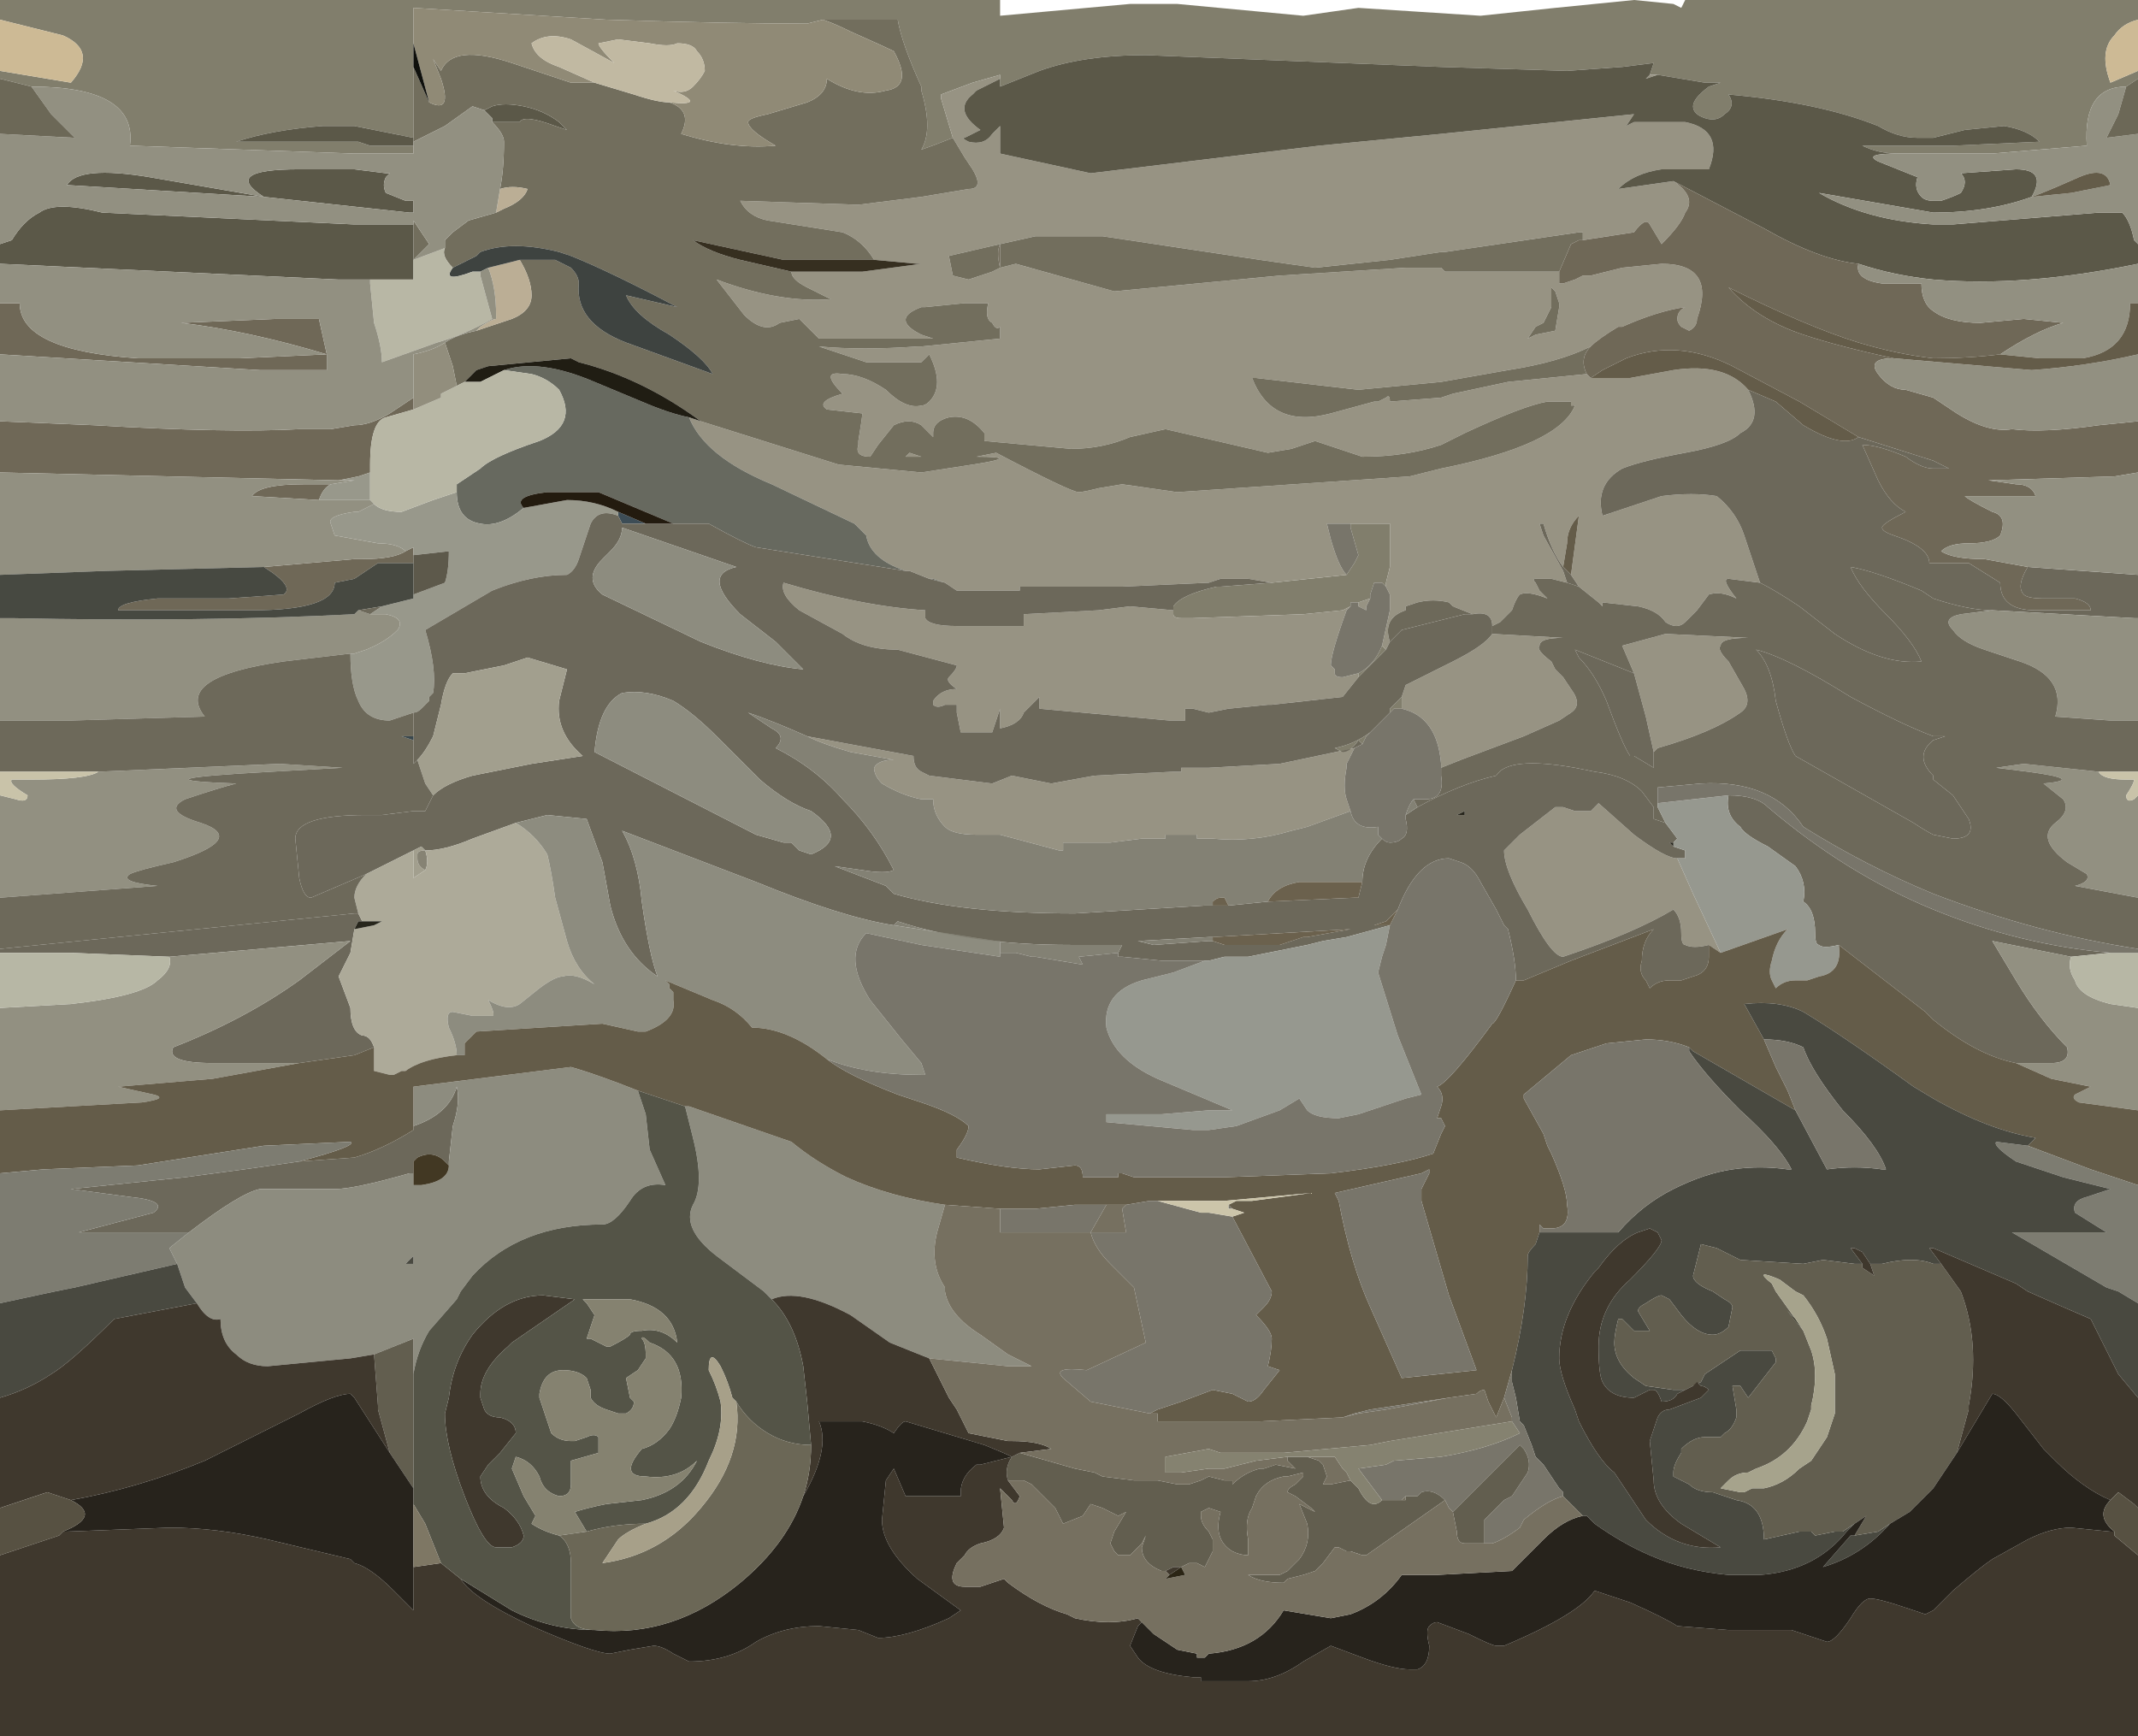 <?xml version="1.0" encoding="UTF-8" standalone="no"?>
<svg xmlns:xlink="http://www.w3.org/1999/xlink" height="22.05px" width="27.15px" xmlns="http://www.w3.org/2000/svg">
  <g transform="matrix(1.0, 0.0, 0.0, 1.0, 16.2, 11.0)">
    <path d="M10.95 -10.0 L10.8 -9.9 Q10.25 -9.9 10.3 -9.15 L9.1 -9.05 8.35 -9.05 7.9 -9.05 Q7.65 -9.05 7.45 -9.15 L8.35 -9.15 8.6 -9.15 9.7 -9.2 Q9.55 -9.35 9.25 -9.4 L8.75 -9.35 8.35 -9.25 8.15 -9.25 Q7.9 -9.25 7.65 -9.4 6.9 -9.7 5.75 -9.8 5.85 -9.65 5.7 -9.55 5.6 -9.45 5.45 -9.5 5.3 -9.55 5.3 -9.65 5.3 -9.75 5.5 -9.9 L5.65 -9.95 5.45 -9.95 4.85 -10.05 4.85 -10.05 4.75 -10.05 4.8 -10.2 4.4 -10.15 3.7 -10.1 2.1 -10.15 -1.65 -10.3 Q-2.45 -10.3 -3.0 -10.1 -3.25 -10.0 -3.5 -9.9 L-3.5 -10.0 -3.5 -10.05 -3.85 -9.95 -4.25 -9.8 -4.25 -9.75 -4.1 -9.25 Q-4.35 -9.15 -4.5 -9.1 L-4.55 -9.1 -4.5 -9.1 Q-4.35 -9.35 -4.5 -9.85 L-4.5 -9.9 Q-4.75 -10.45 -4.8 -10.75 L-5.75 -10.75 -5.95 -10.7 Q-6.95 -10.7 -8.5 -10.75 L-10.95 -10.9 -10.95 -10.45 -10.95 -10.25 -10.95 -10.15 -10.95 -9.25 -11.7 -9.4 -12.1 -9.4 Q-12.75 -9.35 -13.2 -9.2 L-11.7 -9.2 -11.65 -9.2 -11.5 -9.15 -11.2 -9.15 -11.15 -9.15 -10.95 -9.15 -10.95 -9.05 -11.25 -9.05 -11.7 -9.05 -11.7 -9.05 -14.55 -9.15 Q-14.45 -9.9 -15.8 -9.9 L-16.2 -10.0 -16.2 -10.1 -15.3 -9.95 Q-14.95 -10.35 -15.4 -10.55 L-16.2 -10.75 -16.2 -11.0 -3.5 -11.0 -3.5 -10.8 -1.85 -10.95 -1.25 -10.95 0.35 -10.8 0.7 -10.85 1.05 -10.9 2.6 -10.8 3.55 -10.9 4.55 -11.0 5.05 -10.95 5.15 -10.9 5.2 -11.0 10.95 -11.0 10.95 -10.75 Q10.75 -10.7 10.65 -10.55 10.45 -10.35 10.6 -9.95 L10.95 -10.1 10.95 -10.0 M-0.05 -3.6 L0.9 -3.7 0.9 -3.7 1.0 -3.85 1.05 -3.95 0.95 -4.3 0.95 -4.35 1.45 -4.35 1.45 -3.8 1.4 -3.6 1.4 -3.55 1.35 -3.6 1.3 -3.6 1.25 -3.6 1.2 -3.45 1.2 -3.4 1.05 -3.35 0.95 -3.35 0.95 -3.3 0.85 -3.25 0.35 -3.2 -1.05 -3.15 -1.2 -3.15 Q-1.3 -3.15 -1.3 -3.2 L-1.3 -3.25 -1.3 -3.3 Q-1.2 -3.45 -0.75 -3.55 L-0.7 -3.55 -0.05 -3.6 M1.35 -2.8 L1.4 -2.75 1.05 -2.4 1.05 -2.45 Q1.25 -2.55 1.35 -2.8 M1.6 -2.15 L1.6 -2.0 1.55 -2.0 1.5 -2.0 1.45 -1.95 1.45 -2.0 1.6 -2.15 M1.2 -1.7 L1.15 -1.65 1.1 -1.55 1.05 -1.6 Q0.95 -1.45 0.85 -1.45 L0.75 -1.5 Q1.0 -1.55 1.2 -1.7" fill="#817e6c" fill-rule="evenodd" stroke="none"/>
    <path d="M-4.1 -9.25 L-4.25 -9.75 -4.25 -9.8 -3.85 -9.95 -3.5 -10.05 -3.5 -10.0 -3.8 -9.85 -3.85 -9.8 Q-4.1 -9.6 -3.75 -9.35 L-3.95 -9.25 Q-4.0 -9.25 -3.9 -9.2 -3.7 -9.15 -3.6 -9.3 L-3.5 -9.4 -3.5 -9.05 -2.35 -8.8 0.55 -9.15 2.1 -9.3 4.55 -9.55 4.45 -9.4 4.55 -9.45 5.2 -9.45 Q5.7 -9.35 5.5 -8.85 L4.9 -8.85 Q4.55 -8.8 4.35 -8.6 L4.7 -8.65 5.05 -8.7 Q5.35 -8.5 5.2 -8.3 5.15 -8.15 4.9 -7.9 L4.75 -8.15 Q4.7 -8.25 4.55 -8.05 L3.9 -7.95 3.9 -8.05 3.85 -8.05 3.85 -8.05 2.15 -7.8 2.1 -7.8 1.45 -7.7 0.5 -7.6 -0.2 -7.7 -2.2 -8.0 -3.05 -8.0 -3.5 -7.9 -4.15 -7.75 -4.1 -7.5 -3.9 -7.45 -3.6 -7.55 -3.5 -7.6 -3.3 -7.65 -2.05 -7.3 0.05 -7.5 1.65 -7.6 2.1 -7.6 2.15 -7.55 2.55 -7.55 2.6 -7.55 2.65 -7.55 3.6 -7.55 3.6 -7.55 3.6 -7.4 3.65 -7.4 3.8 -7.45 3.9 -7.5 4.0 -7.5 4.4 -7.6 4.9 -7.65 Q5.6 -7.65 5.35 -6.95 5.35 -6.85 5.25 -6.8 L5.15 -6.85 Q5.1 -6.9 5.1 -6.95 5.1 -7.05 5.2 -7.1 4.85 -7.05 4.4 -6.85 L4.35 -6.85 Q4.1 -6.7 4.0 -6.6 3.6 -6.4 2.95 -6.3 L2.1 -6.15 1.05 -6.05 -0.25 -6.2 -0.3 -6.2 Q-0.05 -5.55 0.7 -5.75 L1.25 -5.9 1.3 -5.9 1.3 -5.9 1.4 -5.95 Q1.45 -6.0 1.45 -5.9 L2.1 -5.95 2.25 -6.0 2.95 -6.15 3.95 -6.25 3.95 -6.25 4.0 -6.2 4.5 -6.2 5.05 -6.3 Q5.7 -6.4 6.0 -6.05 6.2 -5.65 5.9 -5.5 5.75 -5.35 5.2 -5.25 4.65 -5.15 4.4 -5.05 4.05 -4.85 4.15 -4.45 L4.9 -4.7 Q5.3 -4.75 5.6 -4.7 5.85 -4.5 5.95 -4.2 L6.15 -3.6 5.75 -3.65 Q5.65 -3.65 5.85 -3.4 5.65 -3.5 5.5 -3.45 L5.35 -3.25 5.2 -3.1 Q5.1 -3.0 4.95 -3.1 4.85 -3.25 4.6 -3.3 L4.15 -3.35 4.15 -3.3 4.1 -3.35 3.85 -3.55 3.75 -3.7 3.85 -4.45 Q3.7 -4.3 3.7 -4.1 L3.65 -3.8 Q3.5 -4.0 3.4 -4.35 L3.35 -4.35 3.4 -4.2 3.65 -3.75 3.7 -3.6 3.5 -3.65 3.3 -3.65 Q3.25 -3.65 3.3 -3.6 L3.35 -3.5 3.45 -3.4 Q3.2 -3.5 3.1 -3.45 3.05 -3.4 3.0 -3.25 L2.85 -3.1 2.75 -3.05 2.75 -3.05 Q2.75 -3.25 2.5 -3.2 L2.25 -3.3 2.2 -3.35 Q2.0 -3.4 1.8 -3.35 L1.65 -3.3 1.65 -3.25 Q1.5 -3.2 1.45 -3.1 1.4 -3.0 1.45 -2.85 L1.4 -2.75 1.35 -2.8 1.45 -3.25 1.45 -3.3 1.45 -3.45 1.4 -3.55 1.4 -3.6 1.45 -3.8 1.45 -4.35 0.95 -4.35 0.95 -4.3 0.95 -4.35 0.65 -4.35 0.7 -4.15 Q0.8 -3.8 0.9 -3.7 L0.9 -3.7 0.9 -3.7 -0.05 -3.6 -0.35 -3.65 -0.65 -3.65 -0.7 -3.65 -0.85 -3.6 -1.95 -3.55 -3.25 -3.55 -3.25 -3.5 -3.5 -3.5 -4.05 -3.5 -4.05 -3.5 -4.2 -3.6 -4.35 -3.65 -4.4 -3.65 -4.65 -3.75 -4.7 -3.75 -4.7 -3.75 -4.7 -3.75 Q-5.15 -3.9 -5.2 -4.2 L-5.35 -4.35 -6.4 -4.85 Q-7.25 -5.2 -7.45 -5.7 L-7.3 -5.65 -5.55 -5.1 -4.5 -5.0 -3.85 -5.1 Q-3.2 -5.2 -3.8 -5.2 L-3.8 -5.2 -3.55 -5.25 Q-2.6 -4.75 -2.5 -4.75 -2.45 -4.75 -2.25 -4.8 L-1.95 -4.85 -1.25 -4.75 1.7 -4.95 2.1 -5.05 Q3.6 -5.35 3.8 -5.85 L3.75 -5.85 3.75 -5.9 3.45 -5.9 Q3.15 -5.85 2.4 -5.5 L2.1 -5.35 Q1.65 -5.2 1.1 -5.2 L0.5 -5.4 0.2 -5.3 -0.1 -5.25 -1.4 -5.55 -1.85 -5.45 Q-2.2 -5.3 -2.6 -5.3 L-3.7 -5.4 -3.7 -5.5 Q-3.9 -5.75 -4.15 -5.7 -4.35 -5.65 -4.35 -5.5 L-4.35 -5.45 -4.4 -5.5 -4.5 -5.6 Q-4.65 -5.7 -4.85 -5.6 L-4.85 -5.6 -5.05 -5.35 -5.15 -5.2 Q-5.35 -5.2 -5.3 -5.35 L-5.3 -5.4 Q-5.25 -5.7 -5.25 -5.75 L-5.7 -5.8 Q-5.85 -5.9 -5.5 -6.0 -5.8 -6.3 -5.5 -6.25 -5.25 -6.25 -4.95 -6.05 -4.7 -5.8 -4.5 -5.85 -4.45 -5.85 -4.4 -5.9 -4.2 -6.1 -4.4 -6.5 -4.45 -6.45 -4.5 -6.4 L-5.2 -6.4 -5.8 -6.6 Q-5.25 -6.55 -4.55 -6.6 L-4.5 -6.6 -4.0 -6.65 -3.5 -6.7 -3.5 -6.85 Q-3.55 -6.8 -3.6 -6.9 -3.7 -6.95 -3.65 -7.15 L-3.95 -7.15 -4.45 -7.1 -4.5 -7.1 Q-4.9 -6.95 -4.5 -6.75 L-4.35 -6.7 -4.5 -6.7 -5.1 -6.7 -5.8 -6.7 -6.05 -6.95 -6.3 -6.9 Q-6.5 -6.75 -6.75 -7.0 L-7.1 -7.45 Q-6.3 -7.15 -5.65 -7.2 L-5.95 -7.35 Q-6.15 -7.45 -6.15 -7.55 L-5.25 -7.55 -4.5 -7.65 -4.45 -7.65 -4.5 -7.65 -4.55 -7.65 -5.1 -7.7 Q-5.25 -7.95 -5.5 -8.05 L-6.45 -8.2 Q-6.7 -8.25 -6.8 -8.45 L-5.3 -8.4 -4.5 -8.5 -3.9 -8.6 Q-3.7 -8.6 -3.85 -8.85 L-3.95 -9.0 -4.1 -9.25 M4.75 -10.05 L4.85 -10.05 4.85 -10.05 4.85 -10.05 4.7 -10.0 4.75 -10.05 M-3.5 -7.6 L-3.5 -7.6 M3.55 -7.3 L3.55 -7.3 3.5 -7.35 3.5 -7.3 3.5 -7.1 3.45 -7.0 3.4 -6.9 3.3 -6.85 3.3 -6.85 3.2 -6.7 3.3 -6.75 3.55 -6.8 3.6 -7.1 3.6 -7.15 3.55 -7.3 M2.75 -2.95 L3.65 -2.9 Q3.35 -2.9 3.35 -2.8 3.3 -2.75 3.5 -2.6 L3.55 -2.5 3.65 -2.4 3.75 -2.25 Q3.9 -2.05 3.75 -1.95 L3.6 -1.85 3.15 -1.65 2.75 -1.5 2.35 -1.35 2.1 -1.25 2.1 -1.3 Q2.05 -1.9 1.6 -2.0 L1.6 -2.15 1.65 -2.3 2.25 -2.6 Q2.65 -2.8 2.75 -2.95 M4.55 -2.45 L4.4 -2.8 4.95 -2.95 6.0 -2.9 Q5.65 -2.9 5.65 -2.8 5.6 -2.75 5.75 -2.6 L5.95 -2.25 Q6.05 -2.05 5.9 -1.95 5.55 -1.7 4.85 -1.5 L4.8 -1.45 4.7 -1.9 4.55 -2.45 M-1.3 -3.25 L-1.3 -3.2 Q-1.3 -3.15 -1.2 -3.15 L-1.05 -3.15 0.35 -3.2 0.85 -3.25 0.95 -3.3 0.9 -3.25 Q0.7 -2.7 0.7 -2.55 L0.75 -2.5 0.75 -2.45 Q0.75 -2.4 0.85 -2.4 L1.05 -2.45 1.05 -2.4 0.85 -2.15 0.85 -2.15 -0.05 -2.05 -0.1 -2.05 -0.6 -2.0 -0.85 -1.95 -1.05 -2.0 -1.1 -2.0 -1.15 -2.0 -1.15 -1.85 -1.35 -1.85 -3.0 -2.0 -3.0 -2.15 -3.2 -1.95 Q-3.25 -1.8 -3.5 -1.75 L-3.5 -2.0 -3.6 -1.7 -3.65 -1.7 -4.0 -1.7 -4.05 -1.95 Q-4.05 -2.0 -4.05 -2.05 L-4.2 -2.05 Q-4.3 -2.0 -4.35 -2.05 L-4.35 -2.1 Q-4.25 -2.25 -4.05 -2.25 -4.2 -2.35 -4.15 -2.4 -4.05 -2.5 -4.05 -2.55 L-4.8 -2.75 Q-5.25 -2.75 -5.5 -2.95 L-6.05 -3.25 Q-6.3 -3.45 -6.25 -3.6 -5.25 -3.3 -4.45 -3.25 L-4.45 -3.2 -4.45 -3.15 Q-4.4 -3.05 -4.05 -3.05 L-3.2 -3.05 -3.2 -3.2 -2.25 -3.25 -1.85 -3.3 -1.3 -3.25 -1.3 -3.25 M1.05 -3.35 L1.2 -3.4 1.15 -3.3 1.15 -3.25 1.05 -3.3 1.05 -3.35 M1.0 -1.5 L0.9 -1.3 0.9 -1.25 Q0.85 -1.0 0.9 -0.85 L0.95 -0.7 0.4 -0.5 0.2 -0.45 Q-0.3 -0.3 -0.8 -0.35 L-0.85 -0.35 -1.0 -0.35 -1.0 -0.4 -1.1 -0.4 -1.25 -0.4 -1.3 -0.4 -1.4 -0.4 -1.4 -0.35 -1.7 -0.35 -2.1 -0.3 -2.45 -0.3 -2.7 -0.3 -2.7 -0.2 -2.75 -0.2 -3.5 -0.4 -3.5 -0.4 -3.8 -0.4 Q-4.1 -0.4 -4.2 -0.5 -4.35 -0.65 -4.35 -0.85 L-4.5 -0.85 Q-4.75 -0.9 -5.0 -1.05 -5.1 -1.15 -5.1 -1.25 -5.05 -1.35 -4.85 -1.35 L-5.4 -1.45 Q-5.75 -1.55 -5.95 -1.65 L-4.6 -1.4 -4.6 -1.4 Q-4.6 -1.25 -4.5 -1.2 L-4.4 -1.15 -3.6 -1.05 -3.35 -1.15 -2.85 -1.05 -2.85 -1.05 -2.3 -1.15 -1.3 -1.2 -1.2 -1.2 -1.2 -1.25 -1.05 -1.25 -0.9 -1.25 -0.85 -1.25 0.05 -1.3 1.0 -1.5 M5.5 1.0 Q5.3 1.05 5.2 1.0 5.15 1.0 5.15 0.85 5.15 0.65 5.05 0.55 4.55 0.85 3.65 1.15 3.5 1.15 3.2 0.55 2.9 0.05 2.9 -0.2 L3.1 -0.4 3.55 -0.75 3.65 -0.75 3.8 -0.7 4.0 -0.7 4.1 -0.8 4.55 -0.4 Q4.95 -0.1 5.1 -0.1 L5.1 -0.1 5.3 0.35 5.65 1.1 5.7 1.15 5.65 1.1 5.5 1.0 M-4.65 -5.25 L-4.5 -5.2 -4.45 -5.2 -4.5 -5.2 -4.7 -5.2 -4.65 -5.25" fill="#979383" fill-rule="evenodd" stroke="none"/>
    <path d="M-10.95 -9.15 L-11.15 -9.15 -11.2 -9.15 -11.5 -9.15 -11.65 -9.2 -11.7 -9.2 -13.2 -9.2 Q-12.75 -9.35 -12.1 -9.4 L-11.7 -9.4 -10.95 -9.25 -10.95 -9.2 -10.95 -9.15 M-3.5 -10.0 L-3.5 -9.9 Q-3.25 -10.0 -3.0 -10.1 -2.45 -10.3 -1.65 -10.3 L2.1 -10.15 3.7 -10.1 4.4 -10.15 4.8 -10.2 4.75 -10.05 4.7 -10.0 4.85 -10.05 4.85 -10.05 5.45 -9.95 5.65 -9.95 5.5 -9.9 Q5.3 -9.75 5.3 -9.65 5.3 -9.55 5.45 -9.5 5.6 -9.45 5.7 -9.55 5.85 -9.65 5.75 -9.8 6.9 -9.7 7.65 -9.4 7.9 -9.25 8.15 -9.25 L8.35 -9.25 8.75 -9.35 9.25 -9.4 Q9.55 -9.35 9.7 -9.2 L8.6 -9.15 8.35 -9.15 7.45 -9.15 Q7.65 -9.05 7.9 -9.05 7.45 -9.05 7.65 -8.95 L8.15 -8.75 Q8.1 -8.6 8.2 -8.5 8.25 -8.45 8.35 -8.45 L8.45 -8.45 Q8.6 -8.5 8.7 -8.55 8.8 -8.7 8.7 -8.8 L9.4 -8.85 Q9.8 -8.85 9.6 -8.5 9.05 -8.3 8.35 -8.3 L6.9 -8.55 Q7.5 -8.2 8.35 -8.15 L8.6 -8.15 10.45 -8.3 10.75 -8.3 Q10.85 -8.2 10.9 -7.95 L10.95 -7.9 10.95 -7.65 Q9.5 -7.35 8.35 -7.45 7.85 -7.5 7.4 -7.65 6.9 -7.7 6.2 -8.1 L5.05 -8.7 4.7 -8.65 4.35 -8.6 Q4.55 -8.8 4.9 -8.85 L5.5 -8.85 Q5.7 -9.35 5.2 -9.45 L4.55 -9.45 4.45 -9.4 4.55 -9.55 2.1 -9.3 0.55 -9.15 -2.35 -8.8 -3.5 -9.05 -3.5 -9.4 -3.6 -9.3 Q-3.7 -9.15 -3.9 -9.2 -4.0 -9.25 -3.95 -9.25 L-3.75 -9.35 Q-4.1 -9.6 -3.85 -9.8 L-3.8 -9.85 -3.5 -10.0 M-10.05 -9.6 L-9.95 -9.65 Q-9.8 -9.7 -9.55 -9.65 -9.3 -9.6 -9.1 -9.45 L-9.0 -9.35 -9.15 -9.4 Q-9.55 -9.55 -9.6 -9.45 L-9.95 -9.45 -9.95 -9.5 -10.05 -9.6 M-11.25 -8.8 L-11.3 -8.75 Q-11.35 -8.65 -11.3 -8.55 L-11.05 -8.45 -10.95 -8.45 -10.95 -8.3 -11.0 -8.3 -12.85 -8.5 -15.35 -8.65 Q-15.2 -8.9 -14.3 -8.75 L-12.85 -8.5 Q-13.4 -8.85 -12.4 -8.85 L-11.7 -8.85 -11.3 -8.8 -11.25 -8.8 M-11.5 -7.45 L-11.7 -7.45 -11.9 -7.45 -16.2 -7.65 -16.2 -7.9 -16.05 -7.95 Q-15.9 -8.2 -15.7 -8.3 -15.5 -8.45 -14.9 -8.3 L-11.7 -8.15 -11.2 -8.15 -10.95 -8.15 -10.95 -7.7 -10.95 -7.7 -10.95 -7.45 -11.5 -7.45" fill="#5b5848" fill-rule="evenodd" stroke="none"/>
    <path d="M-10.95 -9.25 L-10.95 -10.15 -10.75 -9.7 Q-10.45 -9.55 -10.6 -10.0 L-10.7 -10.25 -10.6 -10.1 Q-10.45 -10.45 -9.7 -10.2 L-8.95 -9.95 Q-8.8 -9.95 -8.65 -9.95 L-8.15 -9.8 Q-7.85 -9.7 -7.7 -9.7 -7.4 -9.6 -7.55 -9.3 -6.9 -9.1 -6.35 -9.15 -6.7 -9.35 -6.7 -9.45 -6.7 -9.5 -6.45 -9.55 L-5.95 -9.7 Q-5.7 -9.8 -5.7 -10.0 -5.3 -9.75 -4.95 -9.85 -4.6 -9.9 -4.85 -10.35 -4.95 -10.4 -5.4 -10.6 -5.6 -10.7 -5.75 -10.75 L-4.8 -10.75 Q-4.75 -10.45 -4.5 -9.9 L-4.5 -9.85 Q-4.35 -9.35 -4.5 -9.1 L-4.55 -9.1 -4.5 -9.1 Q-4.35 -9.15 -4.1 -9.25 L-3.95 -9.0 -3.85 -8.85 Q-3.7 -8.6 -3.9 -8.6 L-4.5 -8.5 -5.3 -8.4 -6.8 -8.45 Q-6.7 -8.25 -6.45 -8.2 L-5.5 -8.05 Q-5.25 -7.95 -5.1 -7.7 L-6.25 -7.7 -7.4 -7.95 Q-7.2 -7.8 -6.8 -7.7 L-6.15 -7.55 Q-6.15 -7.45 -5.95 -7.35 L-5.65 -7.2 Q-6.3 -7.15 -7.1 -7.45 L-6.75 -7.0 Q-6.5 -6.75 -6.3 -6.9 L-6.05 -6.95 -5.8 -6.7 -5.1 -6.7 -4.5 -6.7 -4.35 -6.7 -4.5 -6.75 Q-4.9 -6.95 -4.5 -7.1 L-4.45 -7.1 -3.95 -7.15 -3.65 -7.15 Q-3.7 -6.95 -3.6 -6.9 -3.55 -6.8 -3.5 -6.85 L-3.5 -6.7 -4.0 -6.65 -4.5 -6.6 -4.55 -6.6 Q-5.25 -6.55 -5.8 -6.6 L-5.2 -6.4 -4.5 -6.4 Q-4.45 -6.45 -4.4 -6.5 -4.2 -6.1 -4.4 -5.9 -4.45 -5.85 -4.5 -5.85 -4.7 -5.8 -4.95 -6.05 -5.25 -6.25 -5.5 -6.25 -5.8 -6.3 -5.5 -6.0 -5.85 -5.9 -5.7 -5.8 L-5.25 -5.75 Q-5.25 -5.7 -5.3 -5.4 L-5.3 -5.35 Q-5.35 -5.2 -5.15 -5.2 L-5.05 -5.35 -4.85 -5.6 -4.85 -5.6 Q-4.65 -5.7 -4.5 -5.6 L-4.4 -5.5 -4.35 -5.45 -4.35 -5.5 Q-4.35 -5.65 -4.15 -5.7 -3.9 -5.75 -3.7 -5.5 L-3.7 -5.4 -2.6 -5.3 Q-2.2 -5.3 -1.85 -5.45 L-1.4 -5.55 -0.1 -5.25 0.2 -5.3 0.5 -5.4 1.1 -5.2 Q1.65 -5.2 2.1 -5.35 L2.4 -5.5 Q3.15 -5.85 3.45 -5.9 L3.75 -5.9 3.75 -5.85 3.8 -5.85 Q3.6 -5.35 2.1 -5.05 L1.7 -4.95 -1.25 -4.75 -1.95 -4.85 -2.25 -4.8 Q-2.45 -4.75 -2.5 -4.75 -2.6 -4.75 -3.55 -5.25 L-3.8 -5.2 -3.8 -5.2 Q-3.2 -5.2 -3.85 -5.1 L-4.5 -5.0 -5.55 -5.1 -7.3 -5.65 Q-8.05 -6.2 -8.85 -6.4 L-8.95 -6.45 -10.0 -6.35 -10.15 -6.3 -10.3 -6.15 -10.4 -6.1 -10.45 -6.35 -10.55 -6.65 Q-10.4 -6.75 -10.15 -6.8 L-9.7 -6.95 Q-9.45 -7.05 -9.45 -7.25 -9.45 -7.45 -9.6 -7.7 L-9.15 -7.7 -8.95 -7.6 Q-8.85 -7.5 -8.85 -7.4 -8.9 -6.9 -8.25 -6.65 L-7.15 -6.25 Q-7.25 -6.45 -7.7 -6.75 -8.15 -7.0 -8.25 -7.25 L-7.6 -7.1 Q-8.45 -7.55 -8.95 -7.75 L-9.1 -7.8 Q-9.7 -7.95 -10.1 -7.8 L-10.15 -7.75 -10.45 -7.6 Q-10.6 -7.75 -10.55 -7.85 L-10.55 -7.95 -10.45 -8.05 -10.25 -8.2 -9.9 -8.3 -9.8 -8.35 Q-9.55 -8.45 -9.5 -8.6 -9.7 -8.65 -9.85 -8.6 -9.8 -8.85 -9.8 -9.2 -9.8 -9.3 -9.95 -9.45 L-9.6 -9.45 Q-9.55 -9.55 -9.15 -9.4 L-9.0 -9.35 -9.1 -9.45 Q-9.3 -9.6 -9.55 -9.65 -9.8 -9.7 -9.95 -9.65 L-10.05 -9.6 -10.2 -9.65 -10.55 -9.4 Q-10.75 -9.3 -10.95 -9.2 L-10.95 -9.25 M3.9 -7.95 L3.9 -7.95 3.85 -7.95 3.75 -7.9 3.6 -7.55 3.6 -7.55 3.6 -7.55 2.65 -7.55 2.6 -7.55 2.55 -7.55 2.15 -7.55 2.1 -7.6 1.65 -7.6 0.05 -7.5 -2.05 -7.3 -3.3 -7.65 -3.5 -7.6 -3.5 -7.9 -3.05 -8.0 -2.2 -8.0 -0.2 -7.7 0.5 -7.6 1.45 -7.7 2.1 -7.8 2.15 -7.8 3.85 -8.05 3.85 -8.05 3.9 -8.05 3.9 -7.95 M4.0 -6.6 Q3.85 -6.45 3.95 -6.25 L3.95 -6.25 2.95 -6.15 2.25 -6.0 2.1 -5.95 1.45 -5.9 Q1.45 -6.0 1.4 -5.95 L1.3 -5.9 1.3 -5.9 1.25 -5.9 0.7 -5.75 Q-0.05 -5.55 -0.3 -6.2 L-0.25 -6.2 1.05 -6.05 2.1 -6.15 2.95 -6.3 Q3.6 -6.4 4.0 -6.6 M-3.5 -7.6 L-3.6 -7.55 -3.9 -7.45 -4.1 -7.5 -4.15 -7.75 -3.5 -7.9 Q-3.55 -7.8 -3.5 -7.6 M3.55 -7.3 L3.6 -7.15 3.6 -7.1 3.55 -6.8 3.3 -6.75 3.2 -6.7 3.3 -6.85 3.3 -6.85 3.4 -6.9 3.45 -7.0 3.5 -7.1 3.5 -7.3 3.5 -7.35 3.55 -7.3 3.55 -7.3 M-10.95 -10.15 L-10.95 -10.15 M-10.95 -8.15 L-10.95 -8.2 -10.75 -7.9 -10.75 -7.9 -10.8 -7.85 -10.95 -7.7 -10.95 -8.15 M-10.75 -7.9 L-10.75 -7.9 M-4.65 -5.25 L-4.7 -5.2 -4.5 -5.2 -4.45 -5.2 -4.5 -5.2 -4.65 -5.25" fill="#726e5d" fill-rule="evenodd" stroke="none"/>
    <path d="M-10.95 -10.45 L-10.95 -10.9 -8.5 -10.75 Q-6.95 -10.7 -5.95 -10.7 L-5.75 -10.75 Q-5.6 -10.7 -5.4 -10.6 -4.95 -10.4 -4.85 -10.35 -4.6 -9.9 -4.95 -9.85 -5.3 -9.75 -5.7 -10.0 -5.7 -9.8 -5.95 -9.7 L-6.45 -9.55 Q-6.7 -9.5 -6.7 -9.45 -6.7 -9.35 -6.35 -9.15 -6.9 -9.1 -7.55 -9.3 -7.4 -9.6 -7.7 -9.7 -7.2 -9.65 -7.65 -9.85 -7.5 -9.8 -7.4 -9.9 -7.3 -10.0 -7.25 -10.1 -7.25 -10.25 -7.35 -10.35 -7.4 -10.45 -7.6 -10.45 -7.7 -10.4 -7.95 -10.45 L-8.35 -10.5 -8.6 -10.45 Q-8.6 -10.4 -8.4 -10.2 L-8.95 -10.5 Q-9.25 -10.6 -9.45 -10.45 -9.4 -10.25 -9.1 -10.15 L-8.65 -9.95 Q-8.8 -9.95 -8.95 -9.95 L-9.7 -10.2 Q-10.45 -10.45 -10.6 -10.1 L-10.7 -10.25 -10.6 -10.0 Q-10.45 -9.55 -10.75 -9.7 L-10.95 -10.45" fill="#908a76" fill-rule="evenodd" stroke="none"/>
    <path d="M-5.1 -7.7 L-4.55 -7.65 -4.5 -7.65 -4.45 -7.65 -4.5 -7.65 -5.25 -7.55 -6.15 -7.55 -6.8 -7.7 Q-7.2 -7.8 -7.4 -7.95 L-6.25 -7.7 -5.1 -7.7" fill="#362f20" fill-rule="evenodd" stroke="none"/>
    <path d="M5.05 -8.7 L6.2 -8.1 Q6.9 -7.7 7.4 -7.65 7.35 -7.45 7.7 -7.4 L8.2 -7.4 Q8.2 -7.15 8.35 -7.05 8.55 -6.9 8.95 -6.9 L9.5 -6.95 10.0 -6.9 Q9.65 -6.8 9.2 -6.5 8.8 -6.45 8.35 -6.45 7.9 -6.5 7.4 -6.65 6.75 -6.85 5.75 -7.35 6.1 -6.95 6.7 -6.75 7.15 -6.6 7.85 -6.45 7.5 -6.45 7.65 -6.25 7.8 -6.05 8.0 -6.05 L8.35 -5.95 8.65 -5.75 Q9.05 -5.5 9.35 -5.55 9.75 -5.5 10.45 -5.6 L10.95 -5.65 10.95 -5.0 10.65 -4.95 9.05 -4.9 9.4 -4.85 Q9.6 -4.85 9.65 -4.7 L8.75 -4.7 Q8.8 -4.65 9.1 -4.5 9.3 -4.45 9.2 -4.2 9.1 -4.1 8.8 -4.1 8.55 -4.1 8.45 -4.0 8.6 -3.9 9.0 -3.9 L9.55 -3.8 Q9.4 -3.55 9.5 -3.45 9.55 -3.4 9.75 -3.4 L10.15 -3.4 Q10.35 -3.35 10.35 -3.25 L10.0 -3.25 9.65 -3.25 Q9.2 -3.25 9.2 -3.6 L8.8 -3.85 8.35 -3.85 8.3 -3.85 Q8.3 -4.05 7.85 -4.2 7.7 -4.25 7.7 -4.3 7.7 -4.35 8.0 -4.5 7.8 -4.6 7.65 -4.9 L7.45 -5.35 Q7.65 -5.35 8.0 -5.2 8.2 -5.05 8.35 -5.05 L8.55 -5.05 8.35 -5.15 7.4 -5.45 Q7.15 -5.6 6.65 -5.9 L5.8 -6.35 Q5.1 -6.7 4.45 -6.45 L4.15 -6.3 4.0 -6.2 3.95 -6.25 Q3.85 -6.45 4.0 -6.6 4.1 -6.7 4.35 -6.85 L4.4 -6.85 Q4.85 -7.05 5.2 -7.1 5.1 -7.05 5.1 -6.95 5.1 -6.9 5.15 -6.85 L5.25 -6.8 Q5.35 -6.85 5.35 -6.95 5.6 -7.65 4.9 -7.65 L4.4 -7.6 4.0 -7.5 3.9 -7.5 3.8 -7.45 3.65 -7.4 3.6 -7.4 3.6 -7.55 3.6 -7.55 3.75 -7.9 3.85 -7.95 3.9 -7.95 3.9 -7.95 4.55 -8.05 Q4.7 -8.25 4.75 -8.15 L4.9 -7.9 Q5.15 -8.15 5.2 -8.3 5.35 -8.5 5.05 -8.7 M-3.5 -7.9 L-3.5 -7.6 -3.5 -7.6 Q-3.55 -7.8 -3.5 -7.9 M-16.2 -7.15 L-15.95 -7.15 Q-15.95 -6.55 -14.45 -6.45 L-13.15 -6.45 -12.05 -6.5 -12.05 -6.3 -12.9 -6.3 -16.2 -6.5 -16.2 -7.15 M-16.2 -5.65 L-15.0 -5.6 Q-13.3 -5.5 -12.4 -5.55 L-12.35 -5.55 -12.35 -5.55 -12.0 -5.55 -11.7 -5.6 Q-11.5 -5.6 -11.25 -5.75 L-10.95 -5.95 -10.95 -5.8 -11.3 -5.7 Q-11.5 -5.65 -11.5 -5.1 L-11.5 -5.0 -11.65 -4.95 -11.9 -4.9 -16.2 -5.0 -16.2 -5.65 M-12.15 -6.95 L-12.05 -6.5 Q-13.05 -6.8 -13.9 -6.9 L-12.7 -6.95 -12.15 -6.95 -12.15 -6.95 M-12.85 -3.8 L-11.7 -3.9 -11.6 -3.9 Q-11.2 -3.9 -11.05 -4.0 L-11.05 -4.0 -10.95 -4.05 -10.95 -3.95 -10.95 -3.85 -11.4 -3.85 -11.7 -3.65 -11.95 -3.6 Q-11.95 -3.25 -13.0 -3.25 L-13.9 -3.25 -14.7 -3.25 Q-14.7 -3.35 -14.2 -3.4 L-13.3 -3.4 -12.6 -3.45 Q-12.45 -3.55 -12.85 -3.8 M-12.15 -4.65 L-13.0 -4.7 Q-12.9 -4.85 -12.35 -4.85 L-12.0 -4.85 Q-12.1 -4.8 -12.15 -4.65" fill="#6f6857" fill-rule="evenodd" stroke="none"/>
    <path d="M-7.7 -9.7 Q-7.85 -9.7 -8.15 -9.8 L-8.65 -9.95 -9.1 -10.15 Q-9.4 -10.25 -9.45 -10.45 -9.25 -10.6 -8.95 -10.5 L-8.4 -10.2 Q-8.6 -10.4 -8.6 -10.45 L-8.35 -10.5 -7.95 -10.45 Q-7.7 -10.4 -7.6 -10.45 -7.4 -10.45 -7.35 -10.35 -7.25 -10.25 -7.25 -10.1 -7.3 -10.0 -7.4 -9.9 -7.5 -9.8 -7.65 -9.85 -7.2 -9.65 -7.7 -9.7" fill="#c1b9a2" fill-rule="evenodd" stroke="none"/>
    <path d="M-10.95 -10.15 L-10.95 -10.25 -10.95 -10.15 -10.95 -10.15" fill="#bdad8c" fill-rule="evenodd" stroke="none"/>
    <path d="M-10.95 -10.25 L-10.95 -10.45 -10.75 -9.7 -10.95 -10.15 -10.95 -10.25" fill="#0f100c" fill-rule="evenodd" stroke="none"/>
    <path d="M-9.85 -8.6 Q-9.7 -8.65 -9.5 -8.6 -9.55 -8.45 -9.8 -8.35 L-9.9 -8.3 -9.85 -8.6 M-9.6 -7.7 Q-9.45 -7.45 -9.45 -7.25 -9.45 -7.05 -9.7 -6.95 L-10.15 -6.8 -10.1 -6.85 Q-9.95 -6.95 -9.9 -6.95 L-9.9 -7.0 Q-9.9 -7.35 -10.0 -7.6 L-9.6 -7.7 M-10.75 -7.9 L-10.7 -7.9 -10.75 -7.9 -10.75 -7.9" fill="#bbae95" fill-rule="evenodd" stroke="none"/>
    <path d="M-10.45 -7.6 L-10.15 -7.75 -10.1 -7.8 Q-9.7 -7.95 -9.1 -7.8 L-8.95 -7.75 Q-8.45 -7.55 -7.6 -7.1 L-8.25 -7.25 Q-8.15 -7.0 -7.7 -6.75 -7.25 -6.45 -7.15 -6.25 L-8.25 -6.65 Q-8.9 -6.9 -8.85 -7.4 -8.85 -7.5 -8.95 -7.6 L-9.15 -7.7 -9.6 -7.7 -10.0 -7.6 -10.1 -7.55 -10.2 -7.55 Q-10.6 -7.4 -10.45 -7.6" fill="#3e4340" fill-rule="evenodd" stroke="none"/>
    <path d="M-7.45 -5.7 Q-7.25 -5.2 -6.4 -4.85 L-5.35 -4.35 -5.2 -4.2 Q-5.15 -3.9 -4.7 -3.75 L-4.7 -3.75 -4.7 -3.75 -6.6 -4.05 Q-6.75 -4.1 -7.2 -4.35 L-7.65 -4.35 -8.6 -4.75 -9.25 -4.75 Q-9.7 -4.7 -9.55 -4.55 -9.85 -4.3 -10.1 -4.35 -10.4 -4.4 -10.4 -4.75 L-10.4 -4.85 -10.1 -5.05 Q-9.95 -5.2 -9.35 -5.4 -8.85 -5.6 -9.1 -6.05 -9.25 -6.2 -9.45 -6.25 L-9.8 -6.3 Q-9.35 -6.45 -8.65 -6.15 L-8.05 -5.9 Q-7.7 -5.75 -7.45 -5.7 M-4.4 -3.65 L-4.35 -3.65 -4.2 -3.6 -4.4 -3.65 -4.4 -3.65" fill="#67695f" fill-rule="evenodd" stroke="none"/>
    <path d="M-7.3 -5.65 L-7.45 -5.7 Q-7.7 -5.75 -8.05 -5.9 L-8.65 -6.15 Q-9.35 -6.45 -9.8 -6.3 L-10.1 -6.15 -10.3 -6.15 -10.15 -6.3 -10.0 -6.35 -8.95 -6.45 -8.85 -6.4 Q-8.05 -6.2 -7.3 -5.65" fill="#201d13" fill-rule="evenodd" stroke="none"/>
    <path d="M-8.35 -4.45 L-8.35 -4.5 -8.0 -4.35 -8.3 -4.35 -8.35 -4.45" fill="#3d4d56" fill-rule="evenodd" stroke="none"/>
    <path d="M-11.9 -4.9 L-11.65 -4.95 -11.5 -5.0 -11.5 -4.65 -11.7 -4.65 -12.15 -4.65 Q-12.1 -4.8 -12.0 -4.85 L-11.7 -4.9 -11.65 -4.9 -11.7 -4.9 -11.9 -4.9 M-11.05 -4.0 Q-11.15 -4.1 -11.4 -4.1 L-11.95 -4.2 -12.0 -4.35 Q-12.05 -4.45 -11.7 -4.5 L-11.65 -4.5 -11.45 -4.6 -11.45 -4.6 Q-11.35 -4.5 -11.1 -4.5 L-10.7 -4.65 -10.4 -4.75 Q-10.4 -4.4 -10.1 -4.35 -9.85 -4.3 -9.55 -4.55 L-9.0 -4.65 Q-8.65 -4.65 -8.35 -4.5 L-8.35 -4.45 Q-8.6 -4.55 -8.7 -4.35 L-8.75 -4.2 -8.85 -3.9 Q-8.9 -3.75 -9.0 -3.7 -9.45 -3.7 -9.95 -3.5 L-10.8 -3.0 Q-10.65 -2.5 -10.7 -2.2 L-10.75 -2.15 -10.75 -2.1 Q-10.8 -2.05 -10.85 -2.0 -10.9 -1.95 -10.95 -1.95 L-10.95 -1.95 -10.95 -1.95 -11.25 -1.85 Q-11.55 -1.85 -11.65 -2.1 -11.75 -2.3 -11.75 -2.7 L-11.7 -2.7 -11.55 -2.75 Q-11.3 -2.85 -11.15 -3.0 -11.05 -3.15 -11.3 -3.2 L-11.5 -3.2 -11.35 -3.3 -10.95 -3.4 -10.95 -3.45 -10.55 -3.6 Q-10.5 -3.75 -10.5 -4.0 L-10.95 -3.95 -10.95 -4.05 -11.05 -4.0" fill="#98988b" fill-rule="evenodd" stroke="none"/>
    <path d="M7.4 -5.45 L8.35 -5.15 8.55 -5.05 8.35 -5.05 Q8.2 -5.05 8.0 -5.2 7.65 -5.35 7.45 -5.35 L7.65 -4.9 Q7.8 -4.6 8.0 -4.5 7.7 -4.35 7.7 -4.3 7.7 -4.25 7.85 -4.2 8.3 -4.05 8.3 -3.85 L8.35 -3.85 8.8 -3.85 9.2 -3.6 Q9.2 -3.25 9.65 -3.25 L10.0 -3.25 10.35 -3.25 Q10.35 -3.35 10.15 -3.4 L9.75 -3.4 Q9.55 -3.4 9.5 -3.45 9.4 -3.55 9.55 -3.8 L10.95 -3.7 10.95 -3.15 10.9 -3.15 9.1 -3.25 Q8.8 -3.25 8.35 -3.4 L8.2 -3.5 Q7.6 -3.75 7.3 -3.8 7.4 -3.55 7.75 -3.2 8.1 -2.85 8.2 -2.6 7.7 -2.55 7.1 -2.95 L6.65 -3.3 Q6.35 -3.5 6.15 -3.6 L5.95 -4.2 Q5.85 -4.5 5.6 -4.7 5.3 -4.75 4.9 -4.7 L4.15 -4.45 Q4.05 -4.85 4.4 -5.05 4.65 -5.15 5.2 -5.25 5.75 -5.35 5.9 -5.5 6.2 -5.65 6.0 -6.05 L6.35 -5.9 6.7 -5.6 Q7.2 -5.3 7.4 -5.45 M-4.7 -3.75 L-4.65 -3.75 -4.4 -3.65 -4.4 -3.65 -4.2 -3.6 -4.05 -3.5 -4.05 -3.5 -3.5 -3.5 -3.25 -3.5 -3.25 -3.55 -1.95 -3.55 -0.85 -3.6 -0.7 -3.65 -0.65 -3.65 -0.35 -3.65 -0.05 -3.6 -0.7 -3.55 -0.75 -3.55 Q-1.2 -3.45 -1.3 -3.3 L-1.3 -3.25 -1.3 -3.25 -1.85 -3.3 -2.25 -3.25 -3.2 -3.2 -3.2 -3.05 -4.05 -3.05 Q-4.4 -3.05 -4.45 -3.15 L-4.45 -3.2 -4.45 -3.25 Q-5.25 -3.3 -6.25 -3.6 -6.3 -3.45 -6.05 -3.25 L-5.5 -2.95 Q-5.25 -2.75 -4.8 -2.75 L-4.05 -2.55 Q-4.05 -2.5 -4.15 -2.4 -4.2 -2.35 -4.05 -2.25 -4.25 -2.25 -4.35 -2.1 L-4.35 -2.05 Q-4.3 -2.0 -4.2 -2.05 L-4.05 -2.05 Q-4.05 -2.0 -4.05 -1.95 L-4.0 -1.7 -3.65 -1.7 -3.6 -1.7 -3.5 -2.0 -3.5 -1.75 Q-3.25 -1.8 -3.2 -1.95 L-3.0 -2.15 -3.0 -2.0 -1.35 -1.85 -1.15 -1.85 -1.15 -2.0 -1.1 -2.0 -1.05 -2.0 -0.85 -1.95 -0.6 -2.0 -0.1 -2.05 -0.05 -2.05 0.85 -2.15 0.85 -2.15 1.05 -2.4 1.4 -2.75 1.45 -2.85 1.6 -3.0 2.4 -3.2 2.5 -3.2 Q2.75 -3.25 2.75 -3.05 L2.75 -3.05 2.75 -2.95 Q2.65 -2.8 2.25 -2.6 L1.65 -2.3 1.6 -2.15 1.45 -2.0 1.45 -1.95 1.2 -1.7 Q1.0 -1.55 0.75 -1.5 L0.85 -1.45 Q0.95 -1.45 1.05 -1.6 L1.1 -1.55 1.0 -1.5 0.05 -1.3 -0.85 -1.25 -0.9 -1.25 -1.05 -1.25 -1.2 -1.25 -1.2 -1.2 -1.3 -1.2 -2.3 -1.15 -2.85 -1.05 -2.85 -1.05 -3.35 -1.15 -3.6 -1.05 -4.4 -1.15 -4.5 -1.2 Q-4.6 -1.25 -4.6 -1.4 L-4.6 -1.4 -5.95 -1.65 Q-6.4 -1.85 -6.7 -1.95 L-6.4 -1.75 Q-6.2 -1.65 -6.35 -1.5 -5.85 -1.25 -5.5 -0.85 -5.1 -0.45 -4.85 0.05 -4.95 0.1 -5.25 0.05 L-5.6 0.0 -4.95 0.25 -4.85 0.35 Q-4.0 0.6 -2.55 0.6 L-0.9 0.5 -0.8 0.5 -0.6 0.5 -0.1 0.45 1.0 0.4 1.05 0.4 1.1 0.2 Q1.1 -0.1 1.35 -0.35 L1.35 -0.35 1.35 -0.35 Q1.4 -0.3 1.45 -0.3 1.55 -0.3 1.6 -0.35 1.7 -0.4 1.65 -0.6 L1.65 -0.65 1.8 -0.75 Q2.35 -1.05 2.8 -1.15 2.95 -1.4 3.8 -1.25 L4.05 -1.2 Q4.45 -1.15 4.65 -0.95 L4.8 -0.75 4.8 -0.6 4.95 -0.55 5.1 -0.35 5.05 -0.3 5.0 -0.3 5.05 -0.25 5.2 -0.2 5.2 -0.1 5.1 -0.1 5.1 -0.1 Q4.95 -0.1 4.55 -0.4 L4.1 -0.8 4.0 -0.7 3.8 -0.7 3.65 -0.75 3.55 -0.75 3.1 -0.4 2.9 -0.2 Q2.9 0.05 3.2 0.55 3.5 1.15 3.65 1.15 4.55 0.85 5.05 0.55 5.15 0.65 5.15 0.85 5.15 1.0 5.2 1.0 5.3 1.05 5.5 1.0 L5.5 1.15 Q5.5 1.35 5.3 1.4 L5.15 1.45 5.0 1.45 Q4.85 1.45 4.75 1.55 L4.7 1.45 Q4.6 1.35 4.65 1.2 4.65 0.95 4.8 0.8 L3.75 1.2 3.15 1.45 3.05 1.45 Q3.05 1.2 2.95 0.8 L2.9 0.75 2.8 0.55 2.6 0.2 Q2.5 0.0 2.35 -0.05 L2.2 -0.1 Q1.8 -0.1 1.55 0.55 L1.4 0.7 1.25 0.75 1.45 0.75 0.9 0.9 0.6 0.95 0.4 1.0 -0.35 1.15 -0.6 1.15 -0.65 1.15 -0.85 1.2 -0.9 1.2 -1.45 1.2 -1.45 1.2 -1.95 1.15 -2.0 1.15 -2.0 1.1 -1.95 1.0 -2.6 1.0 Q-3.9 1.0 -4.8 0.7 L-4.85 0.75 Q-5.5 0.65 -6.6 0.2 L-8.3 -0.45 Q-8.1 -0.1 -8.05 0.45 -7.95 1.15 -7.85 1.4 -8.3 1.1 -8.45 0.5 L-8.55 -0.05 -8.75 -0.6 -9.25 -0.65 -9.65 -0.55 -10.2 -0.35 Q-10.55 -0.2 -10.8 -0.2 L-10.85 -0.25 -10.95 -0.2 -11.35 0.0 -11.55 0.1 -12.25 0.4 Q-12.35 0.4 -12.4 0.15 L-12.45 -0.35 Q-12.45 -0.65 -11.55 -0.65 L-11.35 -0.65 -10.95 -0.7 -10.8 -0.7 -10.7 -0.9 Q-10.55 -1.05 -10.2 -1.15 L-9.45 -1.3 -8.8 -1.4 Q-9.15 -1.7 -9.1 -2.1 L-9.0 -2.5 -9.5 -2.65 -9.8 -2.55 -10.3 -2.45 -10.4 -2.45 -10.4 -2.45 -10.45 -2.45 Q-10.55 -2.35 -10.6 -2.05 L-10.7 -1.65 Q-10.8 -1.45 -10.9 -1.35 L-10.95 -1.3 -10.95 -1.6 -10.95 -1.65 -10.95 -1.95 -10.95 -1.95 Q-10.9 -1.95 -10.85 -2.0 -10.8 -2.05 -10.75 -2.1 L-10.75 -2.15 -10.7 -2.2 Q-10.65 -2.5 -10.8 -3.0 L-9.95 -3.5 Q-9.45 -3.7 -9.0 -3.7 -8.9 -3.75 -8.85 -3.9 L-8.75 -4.2 -8.7 -4.35 Q-8.6 -4.55 -8.35 -4.45 L-8.3 -4.35 -8.0 -4.35 -7.65 -4.35 -7.2 -4.35 Q-6.75 -4.1 -6.6 -4.05 L-4.7 -3.75 M3.7 -3.6 L3.65 -3.75 3.4 -4.2 3.35 -4.35 3.4 -4.35 Q3.5 -4.0 3.65 -3.8 L3.75 -3.7 3.85 -3.55 3.7 -3.6 3.7 -3.6 M4.8 -1.45 L4.8 -1.25 4.55 -1.4 4.5 -1.4 Q4.4 -1.55 4.2 -2.1 4.05 -2.45 3.85 -2.65 L3.8 -2.75 4.55 -2.45 4.7 -1.9 4.8 -1.45 M2.4 -0.65 L2.4 -0.7 2.3 -0.65 2.4 -0.65 M7.15 1.0 Q6.95 1.05 6.9 1.0 6.85 1.0 6.85 0.85 6.85 0.55 6.7 0.45 6.75 0.2 6.6 0.0 L6.25 -0.25 Q5.95 -0.4 5.9 -0.5 5.7 -0.65 5.75 -0.9 6.1 -0.9 6.25 -0.75 7.25 0.1 8.35 0.55 9.45 1.0 10.6 1.1 L10.1 1.15 9.1 0.95 Q9.25 1.2 9.4 1.45 9.7 1.95 10.05 2.3 10.1 2.5 9.85 2.5 L9.4 2.5 Q8.9 2.4 8.35 1.95 L8.25 1.85 7.15 1.0 M6.35 -2.1 Q6.3 -2.55 6.1 -2.75 6.5 -2.65 7.3 -2.15 7.95 -1.8 8.35 -1.65 L8.5 -1.65 8.35 -1.6 Q8.1 -1.4 8.35 -1.15 L8.35 -1.1 8.6 -0.9 8.8 -0.6 Q8.9 -0.35 8.6 -0.35 L8.35 -0.4 Q8.25 -0.45 8.1 -0.55 L6.6 -1.4 Q6.5 -1.55 6.35 -2.1 M-16.2 1.05 L-11.7 0.6 -11.65 0.6 -11.6 0.7 -11.55 0.7 -11.65 0.7 -11.7 0.8 -11.75 1.1 -11.9 1.4 -11.75 1.8 Q-11.75 2.1 -11.6 2.15 -11.5 2.15 -11.45 2.3 L-11.7 2.4 -12.4 2.5 -13.5 2.5 Q-14.1 2.5 -14.0 2.3 -13.1 1.95 -12.4 1.45 L-11.75 0.95 -12.9 1.05 -14.05 1.15 -15.3 1.1 -16.2 1.1 -16.2 1.05 M-8.3 -4.3 Q-8.3 -4.15 -8.45 -4.0 L-8.5 -3.95 -8.5 -3.95 -8.55 -3.9 Q-8.8 -3.65 -8.55 -3.45 L-7.3 -2.85 Q-6.55 -2.55 -6.0 -2.5 L-6.35 -2.85 -6.8 -3.2 Q-7.3 -3.7 -6.85 -3.8 L-8.3 -4.3 M-8.3 -2.2 Q-8.6 -2.05 -8.65 -1.45 L-6.6 -0.4 -6.25 -0.3 -6.2 -0.3 -6.15 -0.3 -6.05 -0.2 -5.9 -0.15 Q-5.4 -0.35 -5.9 -0.7 -6.2 -0.8 -6.55 -1.1 L-7.1 -1.65 Q-7.4 -1.95 -7.65 -2.1 -8.0 -2.25 -8.3 -2.2 M-0.8 0.95 L-0.65 1.0 -0.6 1.0 -0.3 1.0 0.05 1.0 0.35 0.9 0.4 0.9 0.95 0.8 1.0 0.8 0.95 0.8 -0.8 0.9 -0.85 0.9 -1.75 0.95 -1.55 1.0 -0.85 0.95 -0.8 0.95 M-12.4 3.75 L-11.7 3.7 Q-11.35 3.6 -10.95 3.35 L-10.95 3.3 Q-10.5 3.15 -10.4 2.8 -10.35 3.0 -10.45 3.3 L-10.5 3.75 -10.5 3.8 -10.55 3.75 Q-10.7 3.6 -10.9 3.7 L-10.95 3.75 -10.95 3.9 -11.0 3.9 Q-11.7 4.1 -11.95 4.1 L-12.9 4.1 Q-13.15 4.15 -13.8 4.65 L-15.2 4.65 -14.25 4.4 Q-14.05 4.25 -14.55 4.2 L-15.3 4.1 -13.85 3.95 -13.1 3.85 -12.4 3.75" fill="#6c685a" fill-rule="evenodd" stroke="none"/>
    <path d="M-8.0 -4.35 L-8.35 -4.5 Q-8.65 -4.65 -9.0 -4.65 L-9.55 -4.55 Q-9.7 -4.7 -9.25 -4.75 L-8.6 -4.75 -7.65 -4.35 -8.0 -4.35" fill="#231b0f" fill-rule="evenodd" stroke="none"/>
    <path d="M-10.55 -7.85 Q-10.6 -7.75 -10.45 -7.6 -10.6 -7.4 -10.2 -7.55 L-10.1 -7.55 -10.1 -7.5 -9.95 -6.95 Q-10.3 -6.75 -10.65 -6.65 L-11.35 -6.4 Q-11.35 -6.6 -11.45 -6.9 L-11.5 -7.4 -11.5 -7.45 -10.95 -7.45 -10.95 -7.7 -10.95 -7.7 -10.55 -7.85 M-10.4 -6.1 L-10.3 -6.15 -10.1 -6.15 -9.8 -6.3 -9.45 -6.25 Q-9.25 -6.2 -9.1 -6.05 -8.85 -5.6 -9.35 -5.4 -9.95 -5.2 -10.1 -5.05 L-10.4 -4.85 -10.4 -4.75 -10.7 -4.65 -11.1 -4.5 Q-11.35 -4.5 -11.45 -4.6 L-11.45 -4.6 -11.5 -4.65 -11.5 -4.65 -11.5 -5.0 -11.5 -5.1 Q-11.5 -5.65 -11.3 -5.7 L-10.95 -5.8 -10.6 -5.95 -10.6 -6.0 -10.4 -6.1" fill="#b8b7a5" fill-rule="evenodd" stroke="none"/>
    <path d="M-10.55 -6.65 L-10.45 -6.35 -10.4 -6.1 -10.6 -6.0 -10.6 -5.95 -10.95 -5.8 -10.95 -5.95 -10.95 -6.5 Q-10.7 -6.55 -10.55 -6.65" fill="#928e7d" fill-rule="evenodd" stroke="none"/>
    <path d="M-10.6 -5.95 L-10.6 -6.0 -10.6 -5.95" fill="#757366" fill-rule="evenodd" stroke="none"/>
    <path d="M-10.95 -3.85 L-10.95 -3.95 -10.5 -4.0 Q-10.5 -3.75 -10.55 -3.6 L-10.95 -3.45 -10.95 -3.85" fill="#5d594b" fill-rule="evenodd" stroke="none"/>
    <path d="M-10.7 -0.9 L-10.8 -1.05 -10.9 -1.35 Q-10.8 -1.45 -10.7 -1.65 L-10.6 -2.05 Q-10.55 -2.35 -10.45 -2.45 L-10.4 -2.45 -10.3 -2.45 -9.8 -2.55 -9.5 -2.65 -9.0 -2.5 -9.1 -2.1 Q-9.15 -1.7 -8.8 -1.4 L-9.45 -1.3 -10.2 -1.15 Q-10.55 -1.05 -10.7 -0.9 M-10.4 -2.45 L-10.4 -2.45 M-10.8 -0.2 Q-10.9 -0.2 -10.9 -0.15 L-10.9 -0.1 Q-10.9 0.0 -10.8 0.05 L-10.95 0.15 -10.95 -0.2 -10.85 -0.25 -10.8 -0.2" fill="#a29f8e" fill-rule="evenodd" stroke="none"/>
    <path d="M-10.8 0.05 Q-10.9 0.0 -10.9 -0.1 L-10.9 -0.15 Q-10.9 -0.2 -10.8 -0.2 -10.75 -0.05 -10.8 0.05" fill="#868374" fill-rule="evenodd" stroke="none"/>
    <path d="M-11.65 0.6 L-11.7 0.4 Q-11.7 0.25 -11.55 0.1 L-11.35 0.0 -10.95 -0.2 -10.95 0.15 -10.8 0.05 Q-10.75 -0.05 -10.8 -0.2 -10.55 -0.2 -10.2 -0.35 L-9.65 -0.55 Q-9.4 -0.4 -9.25 -0.15 -9.2 0.05 -9.15 0.4 L-9.0 0.95 Q-8.9 1.3 -8.65 1.5 -8.9 1.35 -9.05 1.4 -9.15 1.4 -9.35 1.55 L-9.6 1.75 Q-9.75 1.85 -10.0 1.7 -9.9 1.9 -9.95 1.9 L-10.2 1.9 -10.45 1.85 Q-10.55 1.85 -10.5 2.05 -10.4 2.25 -10.4 2.4 -10.85 2.45 -11.05 2.6 L-11.1 2.6 -11.2 2.65 -11.25 2.65 -11.25 2.65 -11.45 2.6 -11.45 2.3 Q-11.5 2.15 -11.6 2.15 -11.75 2.1 -11.75 1.8 L-11.9 1.4 -11.75 1.1 -11.7 0.8 -11.45 0.75 -11.35 0.7 -11.55 0.7 -11.6 0.7 -11.65 0.6" fill="#adaa99" fill-rule="evenodd" stroke="none"/>
    <path d="M-3.5 1.1 L-3.5 1.15 -4.5 1.0 -5.2 0.85 Q-5.5 1.15 -5.15 1.7 L-4.75 2.2 -4.5 2.5 -4.45 2.65 -4.5 2.65 Q-5.2 2.65 -5.7 2.45 -6.2 2.05 -6.65 2.05 -6.85 1.8 -7.15 1.7 L-7.75 1.45 -7.75 1.45 -7.7 1.5 -7.7 1.55 -7.65 1.6 -7.65 1.65 -7.65 1.7 Q-7.6 1.95 -8.0 2.1 L-8.1 2.1 -8.55 2.0 -10.15 2.1 -10.3 2.25 -10.3 2.4 -10.4 2.4 Q-10.4 2.25 -10.5 2.05 -10.55 1.85 -10.45 1.85 L-10.2 1.9 -9.95 1.9 Q-9.9 1.9 -10.0 1.7 -9.75 1.85 -9.6 1.75 L-9.35 1.55 Q-9.15 1.4 -9.05 1.4 -8.9 1.35 -8.65 1.5 -8.9 1.3 -9.0 0.95 L-9.15 0.4 Q-9.2 0.05 -9.25 -0.15 -9.4 -0.4 -9.65 -0.55 L-9.25 -0.65 -8.75 -0.6 -8.55 -0.05 -8.45 0.5 Q-8.3 1.1 -7.85 1.4 -7.95 1.15 -8.05 0.45 -8.1 -0.1 -8.3 -0.45 L-6.6 0.2 Q-5.5 0.65 -4.85 0.75 L-3.55 0.95 -3.5 0.95 -3.5 1.1 M-8.3 -4.3 L-6.85 -3.8 Q-7.3 -3.7 -6.8 -3.2 L-6.35 -2.85 -6.0 -2.5 Q-6.55 -2.55 -7.3 -2.85 L-8.55 -3.45 Q-8.8 -3.65 -8.55 -3.9 L-8.5 -3.95 -8.5 -3.95 -8.45 -4.0 Q-8.3 -4.15 -8.3 -4.3 M-8.3 -2.2 Q-8.0 -2.25 -7.65 -2.1 -7.4 -1.95 -7.1 -1.65 L-6.55 -1.1 Q-6.2 -0.8 -5.9 -0.7 -5.4 -0.35 -5.9 -0.15 L-6.05 -0.2 -6.15 -0.3 -6.2 -0.3 -6.25 -0.3 -6.6 -0.4 -8.65 -1.45 Q-8.6 -2.05 -8.3 -2.2 M-4.2 4.3 L-4.3 4.65 Q-4.4 5.05 -4.2 5.35 L-4.2 5.4 Q-4.15 5.7 -3.75 5.95 L-3.4 6.2 -3.1 6.35 -3.4 6.35 -4.4 6.25 -4.9 6.05 -5.4 5.7 Q-6.05 5.35 -6.4 5.5 L-6.5 5.4 -7.1 4.95 Q-7.55 4.6 -7.4 4.3 -7.25 4.05 -7.4 3.45 L-7.45 3.25 -7.5 3.05 -7.45 3.05 -6.15 3.5 Q-5.85 3.75 -5.45 3.95 -4.9 4.2 -4.2 4.3 M-8.1 2.85 L-8.0 3.15 -7.95 3.6 -7.75 4.05 Q-8.05 4.0 -8.2 4.25 -8.4 4.55 -8.55 4.55 -9.6 4.55 -10.2 5.2 L-10.35 5.4 -10.4 5.5 -10.75 5.9 Q-10.9 6.15 -10.95 6.45 L-10.95 6.0 -11.45 6.2 -11.75 6.25 -12.8 6.35 Q-13.05 6.35 -13.2 6.2 -13.4 6.05 -13.4 5.75 -13.55 5.8 -13.7 5.55 L-13.85 5.35 -13.95 5.05 -14.05 4.85 -13.8 4.65 Q-13.15 4.15 -12.9 4.1 L-11.95 4.1 Q-11.7 4.1 -11.0 3.9 L-10.95 3.9 -10.95 4.05 -10.85 4.05 Q-10.5 4.0 -10.5 3.8 L-10.5 3.75 -10.45 3.3 Q-10.35 3.0 -10.4 2.8 -10.5 3.15 -10.95 3.3 L-10.95 2.8 -10.15 2.7 -8.95 2.55 Q-8.6 2.65 -8.1 2.85 M-10.95 5.05 L-10.95 4.95 -11.05 5.05 -10.95 5.05" fill="#8d8c7f" fill-rule="evenodd" stroke="none"/>
    <path d="M-10.4 -2.45 L-10.4 -2.45 -10.4 -2.45" fill="#292318" fill-rule="evenodd" stroke="none"/>
    <path d="M1.75 -0.85 L1.8 -0.75 1.65 -0.65 Q1.7 -0.8 1.75 -0.85 M0.95 -0.7 Q1.0 -0.45 1.3 -0.5 L1.3 -0.4 1.35 -0.35 1.35 -0.35 Q1.1 -0.1 1.1 0.2 L0.95 0.2 0.35 0.2 0.3 0.2 Q0.0 0.25 -0.1 0.45 L-0.6 0.5 -0.65 0.4 -0.7 0.4 Q-0.75 0.4 -0.8 0.45 L-0.8 0.5 -0.9 0.5 -2.55 0.6 Q-4.0 0.6 -4.85 0.35 L-4.95 0.25 -5.6 0.0 -5.25 0.05 Q-4.95 0.1 -4.85 0.05 -5.1 -0.45 -5.5 -0.85 -5.85 -1.25 -6.35 -1.5 -6.2 -1.65 -6.4 -1.75 L-6.7 -1.95 Q-6.4 -1.85 -5.95 -1.65 -5.75 -1.55 -5.4 -1.45 L-4.85 -1.35 Q-5.05 -1.35 -5.1 -1.25 -5.1 -1.15 -5.0 -1.05 -4.75 -0.9 -4.5 -0.85 L-4.35 -0.85 Q-4.35 -0.65 -4.2 -0.5 -4.1 -0.4 -3.8 -0.4 L-3.5 -0.4 -3.5 -0.4 -2.75 -0.2 -2.7 -0.2 -2.7 -0.3 -2.45 -0.3 -2.1 -0.3 -1.7 -0.35 -1.4 -0.35 -1.4 -0.4 -1.3 -0.4 -1.25 -0.4 -1.1 -0.4 -1.0 -0.4 -1.0 -0.35 -0.85 -0.35 -0.8 -0.35 Q-0.3 -0.3 0.2 -0.45 L0.4 -0.5 0.95 -0.7 M-2.0 1.1 L-2.5 1.15 -2.45 1.25 -3.05 1.15 -3.05 1.15 -3.1 1.15 -3.3 1.1 -3.5 1.1 -3.5 0.95 -3.55 0.95 -4.85 0.75 -4.8 0.7 Q-3.9 1.0 -2.6 1.0 L-1.95 1.0 -2.0 1.1 M-0.8 0.9 L-0.8 0.95 -0.85 0.95 -1.55 1.0 -1.75 0.95 -0.85 0.9 -0.8 0.9" fill="#838174" fill-rule="evenodd" stroke="none"/>
    <path d="M-15.8 -9.9 Q-14.45 -9.9 -14.55 -9.15 L-11.7 -9.05 -11.7 -9.05 -11.25 -9.05 -10.95 -9.05 -10.95 -9.15 -10.95 -9.2 Q-10.75 -9.3 -10.55 -9.4 L-10.2 -9.65 -10.05 -9.6 -9.95 -9.5 -9.95 -9.45 Q-9.8 -9.3 -9.8 -9.2 -9.8 -8.85 -9.85 -8.6 L-9.9 -8.3 -10.25 -8.2 -10.45 -8.05 -10.55 -7.95 -10.55 -7.85 -10.95 -7.7 -10.95 -7.7 -10.8 -7.85 -10.75 -7.9 -10.75 -7.9 -10.95 -8.2 -10.95 -8.15 -11.2 -8.15 -11.7 -8.15 -14.9 -8.3 Q-15.5 -8.45 -15.7 -8.3 -15.9 -8.2 -16.05 -7.95 L-16.2 -7.9 -16.2 -9.3 -15.25 -9.25 -15.55 -9.55 -15.8 -9.9 M7.9 -9.05 L8.35 -9.05 9.1 -9.05 10.3 -9.15 Q10.25 -9.9 10.8 -9.9 L10.7 -9.55 10.55 -9.25 10.95 -9.3 10.95 -7.9 10.9 -7.95 Q10.85 -8.2 10.75 -8.3 L10.45 -8.3 8.6 -8.15 8.35 -8.15 Q7.5 -8.2 6.9 -8.55 L8.35 -8.3 Q9.05 -8.3 9.6 -8.5 9.8 -8.85 9.4 -8.85 L8.7 -8.8 Q8.8 -8.7 8.7 -8.55 8.6 -8.5 8.45 -8.45 L8.35 -8.45 Q8.25 -8.45 8.2 -8.5 8.1 -8.6 8.15 -8.75 L7.65 -8.95 Q7.45 -9.05 7.9 -9.05 M9.6 -8.5 L10.1 -8.55 10.6 -8.65 Q10.55 -8.9 10.2 -8.75 9.75 -8.55 9.6 -8.5 M9.55 -3.8 L9.0 -3.9 Q8.6 -3.9 8.45 -4.0 8.55 -4.1 8.8 -4.1 9.1 -4.1 9.2 -4.2 9.3 -4.45 9.1 -4.5 8.8 -4.65 8.75 -4.7 L9.65 -4.7 Q9.6 -4.85 9.4 -4.85 L9.05 -4.9 10.65 -4.95 10.95 -5.0 10.95 -3.7 9.55 -3.8 M10.95 -5.65 L10.45 -5.6 Q9.75 -5.5 9.35 -5.55 9.05 -5.5 8.65 -5.75 L8.35 -5.95 8.0 -6.05 Q7.8 -6.05 7.65 -6.25 7.5 -6.45 7.85 -6.45 L9.6 -6.3 Q10.3 -6.35 10.95 -6.5 L10.95 -5.65 M9.2 -6.5 Q9.65 -6.8 10.0 -6.9 L9.5 -6.95 8.95 -6.9 Q8.55 -6.9 8.35 -7.05 8.2 -7.15 8.2 -7.4 L7.7 -7.4 Q7.35 -7.45 7.4 -7.65 7.85 -7.5 8.35 -7.45 9.5 -7.35 10.95 -7.65 L10.95 -7.15 10.85 -7.15 Q10.85 -6.55 10.25 -6.45 L9.7 -6.45 9.2 -6.5 M9.1 -3.25 L10.9 -3.15 10.95 -3.15 10.95 -1.85 10.6 -1.85 9.9 -1.9 Q10.05 -2.4 9.45 -2.6 L9.0 -2.75 Q8.7 -2.85 8.6 -3.0 8.45 -3.15 8.7 -3.2 L9.1 -3.25 M10.95 0.4 L10.15 0.25 Q10.35 0.2 10.3 0.1 L10.05 -0.05 Q9.65 -0.35 9.9 -0.55 10.1 -0.7 10.0 -0.85 L9.75 -1.05 Q10.3 -1.1 9.55 -1.2 L9.15 -1.25 9.5 -1.3 10.45 -1.2 Q10.5 -1.1 10.8 -1.1 L10.9 -1.1 Q10.9 -1.05 10.8 -0.9 10.8 -0.8 10.9 -0.85 L10.95 -0.9 10.95 0.4 M-10.15 -6.8 Q-10.4 -6.75 -10.55 -6.65 -10.7 -6.55 -10.95 -6.5 L-10.95 -5.95 -11.25 -5.75 Q-11.5 -5.6 -11.7 -5.6 L-12.0 -5.55 -12.35 -5.55 -12.35 -5.55 -12.4 -5.55 Q-13.3 -5.5 -15.0 -5.6 L-16.2 -5.65 -16.2 -6.5 -12.9 -6.3 -12.05 -6.3 -12.05 -6.5 -13.15 -6.45 -14.45 -6.45 Q-15.95 -6.55 -15.95 -7.15 L-16.2 -7.15 -16.2 -7.65 -11.9 -7.45 -11.7 -7.45 -11.5 -7.45 -11.5 -7.4 -11.45 -6.9 Q-11.35 -6.6 -11.35 -6.4 L-10.65 -6.65 Q-10.3 -6.75 -9.95 -6.95 L-10.1 -7.5 -10.1 -7.55 -10.0 -7.6 Q-9.9 -7.35 -9.9 -7.0 L-9.9 -6.95 Q-9.95 -6.95 -10.1 -6.85 L-10.15 -6.8 M-11.25 -8.8 L-11.3 -8.8 -11.7 -8.85 -12.4 -8.85 Q-13.4 -8.85 -12.85 -8.5 L-14.3 -8.75 Q-15.2 -8.9 -15.35 -8.65 L-12.85 -8.5 -11.0 -8.3 -10.95 -8.3 -10.95 -8.45 -11.05 -8.45 -11.3 -8.55 Q-11.35 -8.65 -11.3 -8.75 L-11.25 -8.8 M-10.75 -7.9 L-10.7 -7.9 -10.75 -7.9 M-10.95 -7.7 L-10.95 -7.7 M-12.15 -6.95 L-12.15 -6.95 -12.7 -6.95 -13.9 -6.9 Q-13.05 -6.8 -12.05 -6.5 L-12.15 -6.95 M-16.2 -5.0 L-11.9 -4.9 -11.7 -4.9 -11.65 -4.9 -11.7 -4.9 -12.0 -4.85 -12.35 -4.85 Q-12.9 -4.85 -13.0 -4.7 L-12.15 -4.65 -11.7 -4.65 -11.5 -4.65 -11.5 -4.65 -11.45 -4.6 -11.65 -4.5 -11.7 -4.5 Q-12.05 -4.45 -12.0 -4.35 L-11.95 -4.2 -11.4 -4.1 Q-11.15 -4.1 -11.05 -4.0 L-11.05 -4.0 Q-11.2 -3.9 -11.6 -3.9 L-11.7 -3.9 -12.85 -3.8 -14.85 -3.75 -16.2 -3.7 -16.2 -5.0 M-16.2 -3.15 L-16.05 -3.15 Q-13.65 -3.1 -11.7 -3.2 L-11.65 -3.25 -11.5 -3.2 -11.3 -3.2 Q-11.05 -3.15 -11.15 -3.0 -11.3 -2.85 -11.55 -2.75 L-11.7 -2.7 -11.75 -2.7 -12.6 -2.6 Q-14.0 -2.4 -13.6 -1.9 L-15.3 -1.85 -16.2 -1.85 -16.2 -3.15 M-14.95 -1.2 L-12.65 -1.3 -11.85 -1.25 -12.75 -1.2 Q-14.6 -1.1 -13.2 -1.05 -13.4 -1.0 -13.85 -0.85 -14.15 -0.7 -13.65 -0.55 -13.05 -0.35 -14.0 -0.05 -14.45 0.05 -14.55 0.1 -14.7 0.2 -14.2 0.25 L-16.2 0.4 -16.2 -0.9 -16.0 -0.85 Q-15.85 -0.8 -15.85 -0.9 -16.1 -1.05 -16.05 -1.1 L-15.8 -1.1 Q-15.1 -1.1 -14.95 -1.2 M-12.4 2.5 L-13.5 2.7 -14.7 2.8 -14.25 2.9 Q-14.05 2.95 -14.4 3.0 L-16.2 3.1 -16.2 1.8 -15.3 1.75 Q-14.4 1.65 -14.2 1.45 -14.0 1.3 -14.05 1.15 L-12.9 1.05 -11.75 0.95 -12.4 1.45 Q-13.1 1.95 -14.0 2.3 -14.1 2.5 -13.5 2.5 L-12.4 2.5 M10.1 1.15 Q10.05 1.3 10.15 1.45 10.2 1.65 10.6 1.75 L10.95 1.8 10.95 3.1 10.2 3.0 Q10.1 2.95 10.15 2.9 L10.35 2.8 9.85 2.7 9.4 2.5 9.85 2.5 Q10.1 2.5 10.05 2.3 9.7 1.95 9.4 1.45 9.25 1.2 9.1 0.95 L10.1 1.15" fill="#929081" fill-rule="evenodd" stroke="none"/>
    <path d="M10.95 -10.1 L10.6 -9.95 Q10.45 -10.35 10.65 -10.55 10.75 -10.7 10.95 -10.75 L10.95 -10.1 M-16.2 -10.75 L-15.4 -10.55 Q-14.95 -10.35 -15.3 -9.95 L-16.2 -10.1 -16.2 -10.75" fill="#cdba95" fill-rule="evenodd" stroke="none"/>
    <path d="M10.8 -9.9 L10.95 -10.0 10.95 -9.3 10.55 -9.25 10.7 -9.55 10.8 -9.9 M-16.2 -10.0 L-15.8 -9.9 -15.55 -9.55 -15.25 -9.25 -16.2 -9.3 -16.2 -10.0" fill="#6c6857" fill-rule="evenodd" stroke="none"/>
    <path d="M-16.2 -3.7 L-14.85 -3.75 -12.85 -3.8 Q-12.45 -3.55 -12.6 -3.45 L-13.3 -3.4 -14.2 -3.4 Q-14.7 -3.35 -14.7 -3.25 L-13.9 -3.25 -13.0 -3.25 Q-11.95 -3.25 -11.95 -3.6 L-11.7 -3.65 -11.4 -3.85 -10.95 -3.85 -10.95 -3.45 -10.95 -3.4 -11.35 -3.3 -11.65 -3.25 -11.7 -3.2 Q-13.65 -3.1 -16.05 -3.15 L-16.2 -3.15 -16.2 -3.7" fill="#474941" fill-rule="evenodd" stroke="none"/>
    <path d="M6.15 -3.6 Q6.35 -3.5 6.65 -3.3 L7.1 -2.95 Q7.7 -2.55 8.2 -2.6 8.1 -2.85 7.75 -3.2 7.4 -3.55 7.3 -3.8 7.6 -3.75 8.2 -3.5 L8.35 -3.4 Q8.8 -3.25 9.1 -3.25 L8.7 -3.2 Q8.45 -3.15 8.6 -3.0 8.7 -2.85 9.0 -2.75 L9.45 -2.6 Q10.05 -2.4 9.9 -1.9 L10.6 -1.85 10.95 -1.85 10.95 -1.2 10.45 -1.2 9.5 -1.3 9.15 -1.25 9.55 -1.2 Q10.3 -1.1 9.75 -1.05 L10.0 -0.85 Q10.1 -0.7 9.9 -0.55 9.65 -0.35 10.05 -0.05 L10.3 0.1 Q10.35 0.2 10.15 0.25 L10.95 0.4 10.95 1.05 Q9.65 0.85 8.35 0.35 7.5 0.0 6.7 -0.5 6.3 -1.1 5.4 -1.05 L4.85 -1.0 4.85 -0.8 4.85 -0.75 4.95 -0.55 4.8 -0.6 4.8 -0.75 4.65 -0.95 Q4.45 -1.15 4.05 -1.2 L3.8 -1.25 Q2.95 -1.4 2.8 -1.15 2.35 -1.05 1.8 -0.75 L1.75 -0.85 1.9 -0.85 Q2.15 -0.85 2.1 -1.15 L2.1 -1.25 2.35 -1.35 2.75 -1.5 3.15 -1.65 3.6 -1.85 3.75 -1.95 Q3.9 -2.05 3.75 -2.25 L3.65 -2.4 3.55 -2.5 3.5 -2.6 Q3.3 -2.75 3.35 -2.8 3.35 -2.9 3.65 -2.9 L2.75 -2.95 2.75 -3.05 2.85 -3.1 3.0 -3.25 Q3.05 -3.4 3.1 -3.45 3.2 -3.5 3.45 -3.4 L3.35 -3.5 3.3 -3.6 Q3.25 -3.65 3.3 -3.65 L3.5 -3.65 3.7 -3.6 3.7 -3.6 3.85 -3.55 4.1 -3.35 4.15 -3.3 4.15 -3.35 4.6 -3.3 Q4.85 -3.25 4.95 -3.1 5.1 -3.0 5.2 -3.1 L5.35 -3.25 5.5 -3.45 Q5.65 -3.5 5.85 -3.4 5.65 -3.65 5.75 -3.65 L6.15 -3.6 M1.45 -2.85 Q1.4 -3.0 1.45 -3.1 1.5 -3.2 1.65 -3.25 L1.65 -3.3 1.8 -3.35 Q2.0 -3.4 2.2 -3.35 L2.25 -3.3 2.5 -3.2 2.4 -3.2 1.6 -3.0 1.45 -2.85 M4.55 -2.45 L3.8 -2.75 3.85 -2.65 Q4.05 -2.45 4.2 -2.1 4.4 -1.55 4.5 -1.4 L4.55 -1.4 4.8 -1.25 4.8 -1.45 4.85 -1.5 Q5.55 -1.7 5.9 -1.95 6.05 -2.05 5.95 -2.25 L5.75 -2.6 Q5.6 -2.75 5.65 -2.8 5.65 -2.9 6.0 -2.9 L4.95 -2.95 4.4 -2.8 4.55 -2.45 M6.35 -2.1 Q6.5 -1.55 6.6 -1.4 L8.1 -0.55 Q8.25 -0.45 8.35 -0.4 L8.6 -0.35 Q8.9 -0.35 8.8 -0.6 L8.6 -0.9 8.35 -1.1 8.35 -1.15 Q8.1 -1.4 8.35 -1.6 L8.5 -1.65 8.35 -1.65 Q7.95 -1.8 7.3 -2.15 6.5 -2.65 6.1 -2.75 6.3 -2.55 6.35 -2.1 M-11.65 -3.25 L-11.35 -3.3 -11.5 -3.2 -11.65 -3.25 M-16.2 -1.85 L-15.3 -1.85 -13.6 -1.9 Q-14.0 -2.4 -12.6 -2.6 L-11.75 -2.7 Q-11.75 -2.3 -11.65 -2.1 -11.55 -1.85 -11.25 -1.85 L-10.95 -1.95 -10.95 -1.95 -10.95 -1.65 -11.1 -1.65 -10.95 -1.6 -10.95 -1.3 -10.9 -1.35 -10.8 -1.05 -10.7 -0.9 -10.8 -0.7 -10.95 -0.7 -11.35 -0.65 -11.55 -0.65 Q-12.45 -0.65 -12.45 -0.35 L-12.4 0.15 Q-12.35 0.4 -12.25 0.4 L-11.55 0.1 Q-11.7 0.25 -11.7 0.4 L-11.65 0.6 -11.7 0.6 -16.2 1.05 -16.2 0.4 -14.2 0.25 Q-14.7 0.2 -14.55 0.1 -14.45 0.05 -14.0 -0.05 -13.05 -0.35 -13.65 -0.55 -14.15 -0.7 -13.85 -0.85 -13.4 -1.0 -13.2 -1.05 -14.6 -1.1 -12.75 -1.2 L-11.85 -1.25 -12.65 -1.3 -14.95 -1.2 -16.2 -1.2 -16.2 -1.85" fill="#6d695a" fill-rule="evenodd" stroke="none"/>
    <path d="M4.95 -0.55 L4.85 -0.75 4.85 -0.8 5.75 -0.9 Q5.7 -0.65 5.9 -0.5 5.95 -0.4 6.25 -0.25 L6.6 0.0 Q6.75 0.2 6.7 0.45 6.85 0.55 6.85 0.85 6.85 1.0 6.9 1.0 6.95 1.05 7.15 1.0 7.2 1.35 6.9 1.4 L6.75 1.45 6.6 1.45 Q6.45 1.45 6.35 1.55 L6.3 1.45 Q6.25 1.35 6.3 1.2 6.35 0.95 6.5 0.8 L5.65 1.1 5.3 0.35 5.1 -0.1 5.2 -0.1 5.2 -0.2 5.05 -0.25 5.05 -0.3 5.1 -0.35 4.95 -0.55 M1.45 0.75 L1.4 1.0 1.35 1.15 1.3 1.35 1.55 2.15 1.85 2.9 1.65 2.95 1.05 3.15 0.8 3.2 Q0.5 3.2 0.4 3.1 L0.3 2.95 0.05 3.1 -0.5 3.3 -0.85 3.35 -1.05 3.35 -2.15 3.25 -2.15 3.15 -1.45 3.15 -0.85 3.1 -0.55 3.1 -1.5 2.7 Q-2.05 2.45 -2.15 2.05 -2.2 1.6 -1.7 1.45 L-1.3 1.35 -0.9 1.2 -0.85 1.2 -0.65 1.15 -0.6 1.15 -0.35 1.15 0.4 1.0 0.6 0.95 0.9 0.9 1.45 0.75" fill="#96988f" fill-rule="evenodd" stroke="none"/>
    <path d="M2.4 -0.65 L2.3 -0.65 2.4 -0.7 2.4 -0.65 M5.05 -0.25 L5.0 -0.3 5.05 -0.3 5.05 -0.25 M-11.7 0.8 L-11.65 0.7 -11.55 0.7 -11.35 0.7 -11.45 0.75 -11.7 0.8" fill="#27261c" fill-rule="evenodd" stroke="none"/>
    <path d="M-10.95 -1.6 L-11.1 -1.65 -10.95 -1.65 -10.95 -1.6" fill="#39474d" fill-rule="evenodd" stroke="none"/>
    <path d="M10.45 -1.2 L10.95 -1.2 10.95 -0.9 10.9 -0.85 Q10.8 -0.8 10.8 -0.9 10.9 -1.05 10.9 -1.1 L10.8 -1.1 Q10.5 -1.1 10.45 -1.2 M-16.2 -1.2 L-14.95 -1.2 Q-15.1 -1.1 -15.8 -1.1 L-16.05 -1.1 Q-16.1 -1.05 -15.85 -0.9 -15.85 -0.8 -16.0 -0.85 L-16.2 -0.9 -16.2 -1.2" fill="#c9c3a9" fill-rule="evenodd" stroke="none"/>
    <path d="M10.6 1.1 L10.95 1.1 10.95 1.8 10.6 1.75 Q10.2 1.65 10.15 1.45 10.05 1.3 10.1 1.15 L10.6 1.1 M-14.05 1.15 Q-14.0 1.3 -14.2 1.45 -14.4 1.65 -15.3 1.75 L-16.2 1.8 -16.2 1.1 -15.3 1.1 -14.05 1.15" fill="#b7b7a5" fill-rule="evenodd" stroke="none"/>
    <path d="M9.6 -8.5 Q9.75 -8.55 10.2 -8.75 10.55 -8.9 10.6 -8.65 L10.1 -8.55 9.6 -8.5 M4.0 -6.2 L4.15 -6.3 4.45 -6.45 Q5.1 -6.7 5.8 -6.35 L6.65 -5.9 Q7.15 -5.6 7.4 -5.45 7.2 -5.3 6.7 -5.6 L6.35 -5.9 6.0 -6.05 Q5.7 -6.4 5.05 -6.3 L4.5 -6.2 4.0 -6.2 M7.85 -6.45 Q7.15 -6.6 6.7 -6.75 6.1 -6.95 5.75 -7.35 6.75 -6.85 7.4 -6.65 7.9 -6.5 8.35 -6.45 8.8 -6.45 9.2 -6.5 L9.7 -6.45 10.25 -6.45 Q10.85 -6.55 10.85 -7.15 L10.95 -7.15 10.95 -6.5 Q10.3 -6.35 9.6 -6.3 L7.85 -6.45 M3.65 -3.8 L3.7 -4.1 Q3.7 -4.3 3.85 -4.45 L3.75 -3.7 3.65 -3.8 M-5.7 2.45 Q-5.45 2.65 -4.8 2.9 L-4.5 3.0 Q-4.05 3.15 -3.9 3.3 -3.9 3.4 -4.05 3.6 L-4.05 3.7 Q-3.4 3.85 -3.0 3.85 L-2.55 3.8 Q-2.45 3.8 -2.45 3.95 L-2.0 3.95 -2.0 3.9 -1.95 3.9 -1.8 3.95 -1.45 3.95 -0.8 3.95 -0.65 3.95 0.7 3.9 Q1.55 3.8 2.0 3.65 L2.1 3.4 2.15 3.3 2.1 3.2 2.05 3.2 2.1 3.05 Q2.15 2.9 2.05 2.8 2.2 2.75 2.75 2.0 2.8 2.0 3.05 1.45 L3.15 1.45 3.75 1.2 4.8 0.8 Q4.65 0.95 4.65 1.2 4.6 1.35 4.7 1.45 L4.75 1.55 Q4.85 1.45 5.0 1.45 L5.15 1.45 5.3 1.4 Q5.5 1.35 5.5 1.15 L5.5 1.0 5.65 1.1 5.7 1.15 5.65 1.1 6.5 0.8 Q6.35 0.95 6.3 1.2 6.25 1.35 6.3 1.45 L6.35 1.55 Q6.45 1.45 6.6 1.45 L6.75 1.45 6.9 1.4 Q7.2 1.35 7.15 1.0 L8.25 1.85 8.35 1.95 Q8.9 2.4 9.4 2.5 L9.85 2.7 10.35 2.8 10.15 2.9 Q10.1 2.95 10.2 3.0 L10.95 3.1 10.95 4.05 10.35 3.85 9.55 3.55 9.65 3.45 Q9.05 3.35 8.35 2.95 L8.1 2.8 Q7.2 2.15 6.7 1.85 6.4 1.7 5.95 1.75 L6.2 2.2 6.35 2.55 6.5 2.85 6.6 3.1 5.3 2.35 5.25 2.3 Q5.0 2.2 4.7 2.2 L4.2 2.25 3.9 2.35 3.75 2.4 3.15 2.9 3.15 2.95 3.4 3.4 3.45 3.55 3.5 3.65 Q3.7 4.1 3.7 4.3 3.75 4.6 3.5 4.6 L3.4 4.6 3.35 4.55 3.35 4.65 3.3 4.8 Q3.2 4.9 3.2 4.95 3.2 5.6 3.0 6.4 L2.9 6.75 2.8 7.0 2.7 6.8 2.65 6.65 Q2.6 6.65 2.55 6.7 L2.2 6.75 1.2 6.9 1.0 6.95 0.85 7.0 -0.2 7.05 -0.3 7.05 -0.85 7.05 -1.45 7.05 -1.5 7.05 -1.5 6.95 -1.6 6.95 -1.5 6.9 -1.2 6.8 -0.8 6.65 -0.55 6.7 -0.35 6.8 Q-0.25 6.8 -0.15 6.65 L0.05 6.4 -0.1 6.35 Q-0.05 6.15 -0.05 6.0 -0.05 5.9 -0.25 5.7 L-0.15 5.6 Q-0.05 5.5 -0.05 5.4 L-0.55 4.45 -0.4 4.4 -0.55 4.35 -0.6 4.3 -0.5 4.25 -0.3 4.25 0.45 4.15 -0.65 4.25 -1.0 4.25 -1.45 4.25 -1.5 4.25 -1.55 4.25 -1.6 4.25 -1.9 4.3 -2.15 4.3 -2.2 4.3 -2.55 4.3 -3.05 4.35 -3.5 4.35 -4.2 4.3 Q-4.9 4.2 -5.45 3.95 -5.85 3.75 -6.15 3.5 L-7.45 3.05 -7.5 3.05 -8.1 2.85 Q-8.6 2.65 -8.95 2.55 L-10.15 2.7 -10.95 2.8 -10.95 3.3 -10.95 3.35 Q-11.35 3.6 -11.7 3.7 L-12.4 3.75 Q-11.65 3.55 -11.75 3.5 L-12.85 3.55 -14.45 3.8 -15.65 3.85 -16.2 3.9 -16.2 3.1 -14.4 3.0 Q-14.05 2.95 -14.25 2.9 L-14.7 2.8 -13.5 2.7 -12.4 2.5 -11.7 2.4 -11.45 2.3 -11.45 2.6 -11.25 2.65 -11.25 2.65 -11.2 2.65 -11.1 2.6 -11.05 2.6 Q-10.85 2.45 -10.4 2.4 L-10.3 2.4 -10.3 2.25 -10.15 2.1 -8.55 2.0 -8.1 2.1 -8.0 2.1 Q-7.6 1.95 -7.65 1.7 L-7.65 1.65 -7.65 1.6 -7.7 1.55 -7.7 1.5 -7.75 1.45 -7.75 1.45 -7.15 1.7 Q-6.85 1.8 -6.65 2.05 -6.2 2.05 -5.7 2.45 M0.75 4.15 L0.8 4.25 Q0.95 5.05 1.2 5.6 L1.6 6.5 2.55 6.4 2.2 5.45 1.85 4.25 1.85 4.1 1.9 4.0 1.95 3.9 1.95 3.85 1.85 3.9 0.75 4.15" fill="#645c49" fill-rule="evenodd" stroke="none"/>
    <path d="M-16.2 3.9 L-15.65 3.85 -14.45 3.8 -12.85 3.55 -11.75 3.5 Q-11.65 3.55 -12.4 3.75 L-13.1 3.85 -13.85 3.95 -15.3 4.1 -14.55 4.2 Q-14.05 4.25 -14.25 4.4 L-15.2 4.65 -13.8 4.65 -14.05 4.85 -13.95 5.05 -15.25 5.35 -15.5 5.4 -16.2 5.55 -16.2 3.9 M9.55 3.55 L10.35 3.85 10.95 4.05 10.95 5.55 10.7 5.4 10.55 5.35 9.35 4.65 10.55 4.65 10.15 4.4 Q10.1 4.25 10.3 4.2 L10.6 4.1 10.0 3.95 9.4 3.75 Q9.1 3.55 9.15 3.5 L9.55 3.55" fill="#7d7c71" fill-rule="evenodd" stroke="none"/>
    <path d="M3.9 8.25 L3.65 8.0 3.65 7.95 3.6 7.9 3.4 7.6 3.3 7.5 3.25 7.35 3.15 7.1 3.1 7.05 3.05 6.75 3.0 6.55 3.0 6.4 Q3.2 5.6 3.2 4.95 3.2 4.9 3.3 4.8 L3.35 4.65 4.35 4.65 Q4.65 4.3 5.05 4.1 5.45 3.9 5.8 3.85 6.15 3.8 6.5 3.85 L6.55 3.85 Q6.4 3.55 5.9 3.1 5.45 2.65 5.25 2.35 L5.25 2.3 5.3 2.35 6.6 3.1 7.0 3.85 Q7.35 3.8 7.7 3.85 L7.75 3.85 Q7.65 3.55 7.2 3.1 6.8 2.6 6.7 2.3 6.5 2.2 6.2 2.2 L5.95 1.75 Q6.4 1.7 6.7 1.85 7.2 2.15 8.1 2.8 L8.35 2.95 Q9.05 3.35 9.65 3.45 L9.55 3.55 9.15 3.5 Q9.1 3.55 9.4 3.75 L10.0 3.95 10.6 4.1 10.3 4.2 Q10.1 4.25 10.15 4.4 L10.55 4.65 9.35 4.65 10.55 5.35 10.7 5.4 10.95 5.55 10.95 6.75 10.7 6.45 10.35 5.75 Q10.0 5.6 9.55 5.4 L9.4 5.3 8.35 4.85 8.3 4.85 8.45 5.05 8.35 5.05 Q8.1 4.95 7.7 5.05 L7.55 5.05 7.45 4.9 7.35 4.85 7.3 4.85 7.45 5.05 7.35 5.05 6.95 5.0 6.7 5.05 5.9 5.0 5.6 4.85 5.4 4.8 5.35 5.0 5.3 5.2 Q5.3 5.3 5.55 5.4 L5.7 5.5 Q5.8 5.55 5.8 5.6 L5.75 5.85 Q5.65 5.95 5.55 5.95 5.35 5.95 5.15 5.7 L5.0 5.5 4.9 5.45 Q4.85 5.45 4.7 5.55 4.6 5.6 4.6 5.65 L4.75 5.9 4.55 5.9 4.4 5.75 4.35 5.75 Q4.3 5.95 4.3 6.05 4.3 6.3 4.55 6.5 L4.7 6.6 5.05 6.65 5.2 6.65 5.1 6.7 Q5.05 6.8 4.9 6.8 4.85 6.65 4.8 6.65 L4.75 6.65 4.65 6.7 4.55 6.75 Q4.25 6.75 4.15 6.55 4.1 6.45 4.1 6.1 4.1 5.6 4.5 5.25 4.9 4.85 4.9 4.75 L4.85 4.65 4.75 4.6 4.6 4.65 Q4.35 4.75 4.1 5.1 L4.05 5.15 Q3.6 5.7 3.6 6.25 3.6 6.45 3.8 6.9 L3.85 7.05 Q4.1 7.55 4.3 7.7 L4.7 8.3 Q5.1 8.7 5.65 8.65 L5.15 8.35 Q4.8 8.1 4.8 7.8 L4.75 7.3 4.8 7.15 4.85 7.0 Q4.9 6.9 5.0 6.9 L5.4 6.75 5.5 6.65 Q5.45 6.6 5.4 6.6 L5.35 6.55 5.3 6.6 5.4 6.55 5.45 6.45 5.9 6.15 6.3 6.15 6.35 6.25 6.35 6.3 6.0 6.75 5.9 6.6 5.8 6.6 5.85 6.9 5.85 7.0 Q5.8 7.15 5.7 7.2 L5.65 7.25 5.6 7.25 5.45 7.25 Q5.3 7.25 5.15 7.4 L5.15 7.45 Q5.05 7.6 5.05 7.7 L5.05 7.75 5.25 7.85 Q5.35 7.95 5.55 7.95 L5.85 8.05 Q6.2 8.1 6.2 8.55 L6.65 8.45 6.8 8.45 6.85 8.5 7.1 8.45 7.2 8.45 7.35 8.35 7.25 8.45 Q6.85 8.95 6.15 9.0 L5.75 9.0 Q5.2 8.95 4.75 8.75 4.4 8.6 4.05 8.35 L3.95 8.25 3.9 8.25 M7.8 8.35 Q7.45 8.75 6.95 8.9 L7.3 8.5 7.35 8.5 7.65 8.45 7.8 8.35 M-13.95 5.05 L-13.85 5.35 -13.7 5.55 -14.75 5.75 Q-15.3 6.3 -15.55 6.45 -15.85 6.65 -16.2 6.75 L-16.2 5.55 -15.5 5.4 -15.25 5.35 -13.95 5.05 M-10.95 5.05 L-11.05 5.05 -10.95 4.95 -10.95 5.05" fill="#494940" fill-rule="evenodd" stroke="none"/>
    <path d="M0.9 -3.7 L0.9 -3.7 Q0.8 -3.8 0.7 -4.15 L0.65 -4.35 0.95 -4.35 0.95 -4.3 1.05 -3.95 1.0 -3.85 0.9 -3.7 M1.4 -3.55 L1.45 -3.45 1.45 -3.3 1.45 -3.25 1.35 -2.8 Q1.25 -2.55 1.05 -2.45 L0.85 -2.4 Q0.75 -2.4 0.75 -2.45 L0.75 -2.5 0.7 -2.55 Q0.7 -2.7 0.9 -3.25 L0.95 -3.3 0.95 -3.35 1.05 -3.35 1.05 -3.3 1.15 -3.25 1.15 -3.3 1.2 -3.4 1.2 -3.45 1.25 -3.6 1.3 -3.6 1.35 -3.6 1.4 -3.55 M2.1 -1.25 L2.1 -1.15 Q2.15 -0.85 1.9 -0.85 L1.75 -0.85 Q1.7 -0.8 1.65 -0.65 L1.65 -0.6 Q1.7 -0.4 1.6 -0.35 1.55 -0.3 1.45 -0.3 1.4 -0.3 1.35 -0.35 L1.35 -0.35 1.3 -0.4 1.3 -0.5 Q1.0 -0.45 0.95 -0.7 L0.9 -0.85 Q0.85 -1.0 0.9 -1.25 L0.9 -1.3 1.0 -1.5 1.1 -1.55 1.15 -1.65 1.2 -1.7 1.45 -1.95 1.5 -2.0 1.55 -2.0 1.6 -2.0 Q2.05 -1.9 2.1 -1.3 L2.1 -1.25 M4.85 -0.8 L4.85 -1.0 5.4 -1.05 Q6.3 -1.1 6.7 -0.5 7.5 0.0 8.35 0.35 9.65 0.85 10.95 1.05 L10.95 1.1 10.6 1.1 Q9.45 1.0 8.35 0.55 7.25 0.1 6.25 -0.75 6.1 -0.9 5.75 -0.9 L4.85 -0.8 M1.55 0.55 Q1.8 -0.1 2.2 -0.1 L2.35 -0.05 Q2.5 0.0 2.6 0.2 L2.8 0.55 2.9 0.75 2.95 0.8 Q3.05 1.2 3.05 1.45 2.8 2.0 2.75 2.0 2.2 2.75 2.05 2.8 2.15 2.9 2.1 3.05 L2.05 3.2 2.1 3.2 2.15 3.3 2.1 3.4 2.0 3.65 Q1.55 3.8 0.7 3.9 L-0.65 3.95 -0.8 3.95 -1.45 3.95 -1.8 3.95 -1.95 3.9 -2.0 3.9 -2.0 3.95 -2.45 3.95 Q-2.45 3.8 -2.55 3.8 L-3.0 3.85 Q-3.4 3.85 -4.05 3.7 L-4.05 3.6 Q-3.9 3.4 -3.9 3.3 -4.05 3.15 -4.5 3.0 L-4.8 2.9 Q-5.45 2.65 -5.7 2.45 -5.2 2.65 -4.5 2.65 L-4.45 2.65 -4.5 2.5 -4.75 2.2 -5.15 1.7 Q-5.5 1.15 -5.2 0.85 L-4.5 1.0 -3.5 1.15 -3.5 1.1 -3.3 1.1 -3.1 1.15 -3.05 1.15 -3.05 1.15 -2.45 1.25 -2.5 1.15 -2.0 1.1 -2.0 1.15 -1.95 1.15 -1.45 1.2 -1.45 1.2 -0.9 1.2 -1.3 1.35 -1.7 1.45 Q-2.2 1.6 -2.15 2.05 -2.05 2.45 -1.5 2.7 L-0.55 3.1 -0.85 3.1 -1.45 3.15 -2.15 3.15 -2.15 3.25 -1.05 3.35 -0.85 3.35 -0.5 3.3 0.05 3.1 0.3 2.95 0.4 3.1 Q0.5 3.2 0.8 3.2 L1.05 3.15 1.65 2.95 1.85 2.9 1.55 2.15 1.3 1.35 1.35 1.15 1.4 1.0 1.45 0.75 1.5 0.65 1.55 0.55 M-1.6 6.95 L-2.35 6.8 -2.7 6.5 Q-2.85 6.35 -2.4 6.4 L-1.65 6.05 -1.8 5.35 -2.1 5.05 Q-2.3 4.85 -2.35 4.65 L-3.5 4.65 -3.5 4.35 -3.05 4.35 -2.55 4.3 -2.2 4.3 -2.15 4.3 -2.35 4.65 -1.9 4.65 -1.95 4.35 -1.9 4.3 -1.6 4.25 -1.55 4.25 -1.5 4.25 -0.95 4.4 -0.85 4.4 -0.55 4.45 -0.05 5.4 Q-0.05 5.5 -0.15 5.6 L-0.25 5.7 Q-0.05 5.9 -0.05 6.0 -0.05 6.15 -0.1 6.35 L0.05 6.4 -0.15 6.65 Q-0.25 6.8 -0.35 6.8 L-0.55 6.7 -0.8 6.65 -1.2 6.8 -1.5 6.9 -1.6 6.95 M3.0 7.05 L3.0 7.0 2.9 6.75 3.0 6.4 3.0 6.55 3.05 6.75 3.1 7.05 3.15 7.1 3.25 7.35 3.3 7.5 3.4 7.6 3.6 7.9 3.65 7.95 3.65 8.0 Q3.45 8.05 3.15 8.3 L3.1 8.4 Q2.9 8.55 2.75 8.6 L2.65 8.6 2.65 8.4 Q2.65 8.35 2.65 8.3 L2.7 8.25 2.8 8.15 2.9 8.05 3.0 8.0 3.2 7.7 Q3.25 7.55 3.15 7.4 L3.1 7.35 3.0 7.45 2.7 7.75 2.5 7.95 2.35 8.1 2.25 8.2 2.2 8.15 2.15 8.05 Q2.0 7.9 1.85 7.95 L1.8 8.0 1.65 8.0 1.6 8.05 1.55 8.05 1.35 8.05 1.2 7.85 1.05 7.65 1.4 7.6 1.5 7.55 2.1 7.5 Q2.7 7.4 3.1 7.2 L3.0 7.05 M2.2 6.75 L1.4 6.9 1.05 6.95 0.85 7.0 1.0 6.95 1.2 6.9 2.2 6.75 M-1.45 7.05 L-1.5 7.05 -1.45 7.05 M-0.6 4.3 L-0.55 4.35 -0.6 4.35 -0.6 4.3 M6.2 2.2 Q6.5 2.2 6.7 2.3 6.8 2.6 7.2 3.1 7.65 3.55 7.75 3.85 L7.7 3.85 Q7.35 3.8 7.0 3.85 L6.6 3.1 6.5 2.85 6.35 2.55 6.2 2.2 M5.25 2.3 L5.25 2.35 Q5.45 2.65 5.9 3.1 6.4 3.55 6.55 3.85 L6.5 3.85 Q6.15 3.8 5.8 3.85 5.45 3.9 5.05 4.1 4.65 4.3 4.35 4.65 L3.35 4.65 3.35 4.55 3.4 4.6 3.5 4.6 Q3.75 4.6 3.7 4.3 3.7 4.1 3.5 3.65 L3.45 3.55 3.4 3.4 3.15 2.95 3.15 2.9 3.75 2.4 3.9 2.35 4.2 2.25 4.7 2.2 Q5.0 2.2 5.25 2.3 M0.75 4.15 L1.85 3.9 1.95 3.85 1.95 3.9 1.9 4.0 1.85 4.1 1.85 4.25 2.2 5.45 2.55 6.4 1.6 6.5 1.2 5.6 Q0.95 5.05 0.8 4.25 L0.75 4.15" fill="#78756a" fill-rule="evenodd" stroke="none"/>
    <path d="M-3.25 7.45 L-2.55 7.65 -2.3 7.7 -2.2 7.75 -1.8 7.8 -1.6 7.8 -1.5 7.8 -1.25 7.85 -1.1 7.85 -0.95 7.8 -0.85 7.75 -0.65 7.8 -0.55 7.8 -0.55 7.85 Q-0.4 7.7 -0.2 7.65 L-0.15 7.65 0.0 7.6 0.25 7.65 0.2 7.6 0.15 7.55 0.15 7.5 0.4 7.5 0.55 7.55 0.6 7.6 0.65 7.75 0.6 7.85 0.7 7.85 0.95 7.8 1.05 7.9 Q1.2 8.2 1.35 8.05 L1.55 8.05 1.6 8.05 1.65 8.05 1.65 8.0 1.8 8.0 1.85 7.95 Q2.0 7.9 2.15 8.05 L1.15 8.75 1.1 8.75 0.95 8.7 0.9 8.7 0.8 8.65 0.75 8.65 0.6 8.85 0.5 8.95 0.35 9.0 0.15 9.05 0.1 9.1 Q-0.2 9.1 -0.35 9.0 L0.0 9.0 0.05 9.0 0.15 8.95 0.3 8.8 Q0.45 8.6 0.4 8.35 L0.3 8.1 0.5 8.2 0.45 8.15 0.25 8.0 0.15 7.95 Q0.15 7.9 0.25 7.85 L0.35 7.75 0.35 7.7 0.15 7.75 0.1 7.75 Q-0.15 7.8 -0.25 8.0 L-0.3 8.15 Q-0.4 8.3 -0.35 8.55 L-0.35 8.75 Q-0.45 8.75 -0.55 8.7 -0.8 8.55 -0.7 8.2 L-0.85 8.15 -0.95 8.2 -0.95 8.25 Q-0.95 8.35 -0.85 8.45 L-0.85 8.45 -0.8 8.55 -0.8 8.7 -0.9 8.9 -1.0 8.85 -1.0 8.85 -1.1 8.85 -1.05 8.8 -1.1 8.85 -1.2 8.9 -1.3 8.9 -1.4 8.95 -1.45 8.95 -1.45 8.95 Q-1.7 8.85 -1.7 8.65 L-1.65 8.5 -1.7 8.6 -1.8 8.7 -1.85 8.75 -1.9 8.75 -1.95 8.75 -2.0 8.75 -2.05 8.7 -2.05 8.7 -2.1 8.6 -2.05 8.45 -1.9 8.2 -2.0 8.25 -2.2 8.15 -2.35 8.1 -2.45 8.25 -2.7 8.35 -2.8 8.15 -3.05 7.9 -3.1 7.85 -3.2 7.8 -3.4 7.8 Q-3.45 7.65 -3.35 7.5 L-3.25 7.45 M-10.95 6.45 L-10.95 7.9 -11.25 7.45 -11.4 6.9 -11.4 6.85 -11.45 6.2 -10.95 6.0 -10.95 6.45 M2.65 8.6 L2.4 8.6 Q2.3 8.6 2.3 8.45 L2.25 8.2 2.35 8.1 2.5 7.95 2.7 7.75 3.0 7.45 3.1 7.35 3.15 7.4 Q3.25 7.55 3.2 7.7 L3.0 8.0 2.9 8.05 2.8 8.15 2.7 8.25 2.65 8.3 Q2.65 8.35 2.65 8.4 L2.65 8.6 M8.65 7.45 L8.35 7.9 8.25 8.0 8.05 8.2 7.8 8.35 7.65 8.45 7.35 8.5 7.5 8.25 7.35 8.35 7.2 8.45 7.1 8.45 6.85 8.5 6.8 8.45 6.65 8.45 6.2 8.55 Q6.2 8.1 5.85 8.05 L5.55 7.95 Q5.35 7.95 5.25 7.85 L5.05 7.75 5.05 7.7 Q5.05 7.6 5.15 7.45 L5.15 7.4 Q5.3 7.25 5.45 7.25 L5.6 7.25 5.65 7.25 5.7 7.2 Q5.8 7.15 5.85 7.0 L5.85 6.9 5.8 6.6 5.9 6.6 6.0 6.75 6.35 6.3 6.35 6.25 6.3 6.15 5.9 6.15 5.45 6.45 5.4 6.55 5.3 6.6 5.2 6.65 5.05 6.65 4.7 6.6 4.55 6.5 Q4.3 6.3 4.3 6.05 4.3 5.95 4.35 5.75 L4.4 5.75 4.55 5.9 4.75 5.9 4.6 5.65 Q4.6 5.6 4.7 5.55 4.85 5.45 4.9 5.45 L5.0 5.5 5.15 5.7 Q5.35 5.95 5.55 5.95 5.65 5.95 5.75 5.85 L5.8 5.6 Q5.8 5.55 5.7 5.5 L5.55 5.4 Q5.3 5.3 5.3 5.2 L5.35 5.0 5.4 4.8 5.6 4.85 5.9 5.0 6.7 5.05 6.95 5.0 7.35 5.05 7.45 5.05 7.45 5.1 7.6 5.2 7.55 5.05 7.7 5.05 Q8.1 4.95 8.35 5.05 L8.45 5.05 8.7 5.4 Q8.95 6.05 8.8 6.85 L8.8 6.9 8.65 7.45 M8.1 6.7 L8.1 6.75 8.1 6.7 M6.7 5.9 L6.8 6.15 Q6.9 6.45 6.8 6.85 L6.8 6.9 6.75 7.05 Q6.55 7.5 6.1 7.65 L6.0 7.7 Q5.85 7.7 5.75 7.8 L5.7 7.85 5.65 7.9 5.9 7.95 5.95 7.95 6.05 7.9 6.2 7.9 Q6.45 7.85 6.65 7.65 L6.8 7.55 7.0 7.25 7.1 6.95 7.1 6.45 7.0 6.0 Q6.9 5.7 6.7 5.45 L6.6 5.4 6.4 5.25 Q6.05 5.1 6.3 5.3 L6.35 5.4 6.6 5.75 6.5 5.65 6.7 5.9" fill="#625e4f" fill-rule="evenodd" stroke="none"/>
    <path d="M-4.4 6.25 L-4.15 6.75 -4.05 6.9 -3.9 7.2 -3.4 7.3 -3.35 7.3 Q-3.0 7.3 -2.85 7.4 L-3.25 7.45 -3.35 7.5 Q-3.45 7.65 -3.4 7.8 L-3.25 8.0 Q-3.3 8.15 -3.35 8.05 L-3.4 8.0 -3.5 7.9 -3.45 8.4 Q-3.5 8.55 -3.75 8.6 -3.9 8.65 -3.95 8.75 L-4.05 8.85 Q-4.2 9.15 -3.95 9.15 L-3.75 9.15 -3.45 9.05 -3.4 9.1 Q-3.0 9.4 -2.65 9.5 L-2.55 9.55 Q-2.1 9.65 -1.75 9.55 L-1.7 9.6 -1.75 9.65 -1.85 9.9 -1.75 10.05 Q-1.6 10.25 -1.05 10.3 L-0.95 10.3 -0.95 10.35 -0.85 10.35 -0.4 10.35 -0.35 10.35 Q0.0 10.35 0.35 10.1 L0.7 9.9 1.1 10.05 Q1.5 10.2 1.7 10.2 L1.8 10.2 Q1.95 10.15 1.95 9.9 1.9 9.7 1.95 9.65 2.0 9.6 2.05 9.6 L2.45 9.75 Q2.75 9.9 2.8 9.9 L2.9 9.9 Q3.85 9.5 4.05 9.2 L4.5 9.35 Q4.95 9.55 5.1 9.65 L5.75 9.7 6.35 9.7 6.55 9.7 7.0 9.85 Q7.1 9.85 7.3 9.55 7.45 9.3 7.55 9.3 7.65 9.3 7.95 9.4 L8.25 9.5 8.35 9.45 8.6 9.2 Q8.95 8.9 9.1 8.8 L9.55 8.55 Q9.85 8.4 10.1 8.4 L10.6 8.45 10.65 8.45 10.65 8.5 10.95 8.75 10.95 11.05 -16.2 11.05 -16.2 8.75 -15.45 8.5 -15.4 8.45 -15.35 8.45 -14.05 8.4 Q-13.45 8.4 -12.8 8.55 L-11.75 8.8 -11.7 8.85 Q-11.5 8.9 -11.2 9.2 L-10.95 9.45 -10.95 8.9 -10.6 8.85 -10.35 9.05 Q-10.2 9.3 -9.45 9.65 -8.65 10.0 -8.45 10.0 L-8.2 9.95 -7.9 9.9 Q-7.8 9.9 -7.65 10.0 L-7.45 10.1 Q-6.95 10.1 -6.6 9.85 -6.25 9.65 -5.8 9.65 L-5.3 9.7 -5.05 9.8 Q-4.7 9.8 -4.15 9.55 L-4.0 9.45 -4.55 9.05 Q-5.0 8.65 -5.0 8.3 L-4.95 7.8 -4.85 7.65 -4.85 7.65 -4.7 8.0 -4.0 8.0 -4.0 7.95 Q-4.0 7.75 -3.8 7.6 L-3.75 7.6 -3.35 7.5 Q-3.45 7.45 -3.7 7.35 L-4.7 7.05 Q-4.75 7.05 -4.85 7.2 -5.0 7.1 -5.25 7.05 L-5.8 7.05 Q-5.65 7.4 -6.0 8.0 -5.9 7.7 -5.9 7.35 L-5.9 7.35 -5.95 6.8 -6.0 6.35 Q-6.1 5.8 -6.4 5.5 -6.05 5.35 -5.4 5.7 L-4.9 6.05 -4.4 6.25 M-1.1 8.85 L-1.1 8.85 -1.2 8.9 -1.1 8.85 -1.05 8.8 -1.1 8.85 M-1.35 9.0 L-1.4 8.95 -1.3 8.9 -1.2 8.9 -1.35 9.0 -1.35 9.0 M10.6 8.05 Q10.25 7.9 9.9 7.55 L9.75 7.4 9.4 6.95 Q9.2 6.7 9.1 6.7 L8.65 7.45 8.8 6.9 8.8 6.85 Q8.95 6.05 8.7 5.4 L8.45 5.05 8.3 4.85 8.35 4.85 9.4 5.3 9.55 5.4 Q10.0 5.6 10.35 5.75 L10.7 6.45 10.95 6.75 10.95 8.15 10.9 8.1 10.7 7.95 10.6 8.05 M-13.7 5.55 Q-13.55 5.8 -13.4 5.75 -13.4 6.05 -13.2 6.2 -13.05 6.35 -12.8 6.35 L-11.75 6.25 -11.45 6.2 -11.4 6.85 -11.4 6.9 -11.25 7.45 -11.7 6.75 -11.75 6.7 Q-11.95 6.7 -12.4 6.95 L-13.3 7.4 -13.6 7.55 Q-14.45 7.9 -15.3 8.05 L-15.6 7.95 -16.05 8.1 -16.2 8.15 -16.2 6.75 Q-15.85 6.65 -15.55 6.45 -15.3 6.3 -14.75 5.75 L-13.7 5.55 M-8.9 5.5 L-8.9 5.5 -9.7 6.05 -9.75 6.1 Q-10.1 6.4 -10.1 6.7 L-10.1 6.75 -10.05 6.9 Q-10.0 7.0 -9.85 7.0 -9.65 7.05 -9.65 7.2 L-9.85 7.45 -10.0 7.6 -10.1 7.75 Q-10.1 8.0 -9.8 8.15 -9.6 8.3 -9.55 8.5 L-9.55 8.5 Q-9.55 8.6 -9.7 8.65 L-9.9 8.65 Q-10.05 8.65 -10.3 8.0 -10.55 7.35 -10.55 6.95 L-10.5 6.75 Q-10.45 6.3 -10.2 5.95 -9.8 5.45 -9.3 5.45 L-8.9 5.5 M7.55 5.05 L7.6 5.2 7.45 5.1 7.45 5.05 7.3 4.85 7.35 4.85 7.45 4.9 7.55 5.05 M5.2 6.65 L5.3 6.6 5.35 6.55 5.4 6.6 Q5.45 6.6 5.5 6.65 L5.4 6.75 5.0 6.9 Q4.9 6.9 4.85 7.0 L4.8 7.15 4.75 7.3 4.8 7.8 Q4.8 8.1 5.15 8.35 L5.65 8.65 Q5.1 8.7 4.7 8.3 L4.3 7.7 Q4.1 7.55 3.85 7.05 L3.8 6.9 Q3.6 6.45 3.6 6.25 3.6 5.7 4.05 5.15 L4.1 5.1 Q4.35 4.75 4.6 4.65 L4.75 4.6 4.85 4.65 4.9 4.75 Q4.9 4.85 4.5 5.25 4.1 5.6 4.1 6.1 4.1 6.45 4.15 6.55 4.25 6.75 4.55 6.75 L4.65 6.7 4.75 6.65 4.8 6.65 Q4.85 6.65 4.9 6.8 5.05 6.8 5.1 6.7 L5.2 6.65 M8.1 6.7 L8.1 6.75 8.1 6.7" fill="#3f382d" fill-rule="evenodd" stroke="none"/>
    <path d="M6.7 5.9 L6.5 5.65 6.6 5.75 6.7 5.9" fill="#2e2d1e" fill-rule="evenodd" stroke="none"/>
    <path d="M6.6 5.75 L6.35 5.4 6.3 5.3 Q6.05 5.1 6.4 5.25 L6.6 5.4 6.7 5.45 Q6.9 5.7 7.0 6.0 L7.1 6.45 7.1 6.95 7.0 7.25 6.8 7.55 6.65 7.65 Q6.45 7.85 6.2 7.9 L6.05 7.9 5.95 7.95 5.9 7.95 5.65 7.9 5.7 7.85 5.75 7.8 Q5.85 7.7 6.0 7.7 L6.1 7.65 Q6.55 7.5 6.75 7.05 L6.8 6.9 6.8 6.85 Q6.9 6.45 6.8 6.15 L6.7 5.9 6.6 5.75" fill="#a6a38c" fill-rule="evenodd" stroke="none"/>
    <path d="M-10.95 7.9 L-10.95 8.1 -10.95 8.9 -10.95 9.45 -11.2 9.2 Q-11.5 8.9 -11.7 8.85 L-11.75 8.8 -12.8 8.55 Q-13.45 8.4 -14.05 8.4 L-15.35 8.45 -15.4 8.45 Q-14.9 8.25 -15.3 8.05 -14.45 7.9 -13.6 7.55 L-13.3 7.4 -12.4 6.95 Q-11.95 6.7 -11.75 6.7 L-11.7 6.75 -11.25 7.45 -10.95 7.9 M-10.35 9.05 L-9.7 9.45 Q-9.2 9.7 -8.65 9.7 -7.65 9.8 -6.8 9.1 -6.2 8.6 -6.0 8.0 -5.65 7.4 -5.8 7.05 L-5.25 7.05 Q-5.0 7.1 -4.85 7.2 -4.75 7.05 -4.7 7.05 L-3.7 7.35 Q-3.45 7.45 -3.35 7.5 L-3.75 7.6 -3.8 7.6 Q-4.0 7.75 -4.0 7.95 L-4.0 8.0 -4.7 8.0 -4.85 7.65 -4.85 7.65 -4.95 7.8 -5.0 8.3 Q-5.0 8.65 -4.55 9.05 L-4.0 9.45 -4.15 9.55 Q-4.7 9.8 -5.05 9.8 L-5.3 9.7 -5.8 9.65 Q-6.25 9.65 -6.6 9.85 -6.95 10.1 -7.45 10.1 L-7.65 10.0 Q-7.8 9.9 -7.9 9.9 L-8.2 9.95 -8.45 10.0 Q-8.65 10.0 -9.45 9.65 -10.2 9.3 -10.35 9.05 M-1.7 9.6 L-1.55 9.75 -1.25 9.95 -1.0 10.0 -1.0 10.05 -0.9 10.05 -0.85 10.0 -0.85 10.0 Q-0.2 9.95 0.1 9.45 L0.7 9.55 0.95 9.5 Q1.35 9.35 1.6 9.0 L1.65 9.0 1.75 9.0 1.9 9.0 1.95 9.0 2.05 9.0 3.0 8.95 3.4 8.55 Q3.65 8.3 3.9 8.25 L3.95 8.25 4.05 8.35 Q4.4 8.6 4.75 8.75 5.2 8.95 5.75 9.0 L6.15 9.0 Q6.85 8.95 7.25 8.45 L7.35 8.35 7.5 8.25 7.35 8.5 7.3 8.5 6.95 8.9 Q7.45 8.75 7.8 8.35 L8.05 8.2 8.25 8.0 8.35 7.9 8.65 7.45 9.1 6.7 Q9.2 6.7 9.4 6.95 L9.75 7.4 9.9 7.55 Q10.25 7.9 10.6 8.05 10.4 8.25 10.65 8.45 L10.6 8.45 10.1 8.4 Q9.85 8.4 9.55 8.55 L9.1 8.8 Q8.95 8.9 8.6 9.2 L8.35 9.45 8.25 9.5 7.95 9.4 Q7.65 9.3 7.55 9.3 7.45 9.3 7.3 9.55 7.1 9.85 7.0 9.85 L6.55 9.7 6.35 9.7 5.75 9.7 5.1 9.65 Q4.95 9.55 4.5 9.35 L4.05 9.2 Q3.85 9.5 2.9 9.9 L2.8 9.9 Q2.75 9.9 2.45 9.75 L2.05 9.6 Q2.0 9.6 1.95 9.65 1.9 9.7 1.95 9.9 1.95 10.15 1.8 10.2 L1.7 10.2 Q1.5 10.2 1.1 10.05 L0.7 9.9 0.35 10.1 Q0.0 10.35 -0.35 10.35 L-0.4 10.35 -0.85 10.35 -0.95 10.35 -0.95 10.3 -1.05 10.3 Q-1.6 10.25 -1.75 10.05 L-1.85 9.9 -1.75 9.65 -1.7 9.6" fill="#27231c" fill-rule="evenodd" stroke="none"/>
    <path d="M-0.8 0.5 L-0.8 0.45 Q-0.75 0.4 -0.7 0.4 L-0.65 0.4 -0.6 0.5 -0.8 0.5 M-0.1 0.45 Q0.0 0.25 0.3 0.2 L0.35 0.2 0.95 0.2 1.1 0.2 1.05 0.4 1.0 0.4 -0.1 0.45 M1.55 0.55 L1.5 0.65 1.45 0.75 1.25 0.75 1.4 0.7 1.55 0.55 M-0.8 0.95 L-0.8 0.9 0.95 0.8 1.0 0.8 0.95 0.8 0.4 0.9 0.35 0.9 0.05 1.0 -0.3 1.0 -0.6 1.0 -0.65 1.0 -0.8 0.95" fill="#6b614d" fill-rule="evenodd" stroke="none"/>
    <path d="M-0.55 4.45 L-0.85 4.4 -0.95 4.4 -1.5 4.25 -1.45 4.25 -1.0 4.25 -0.65 4.25 0.45 4.15 -0.3 4.25 -0.5 4.25 -0.6 4.3 -0.6 4.35 -0.55 4.35 -0.4 4.4 -0.55 4.45" fill="#ccc5aa" fill-rule="evenodd" stroke="none"/>
    <path d="M-3.5 4.35 L-3.5 4.65 -2.35 4.65 Q-2.3 4.85 -2.1 5.05 L-1.8 5.35 -1.65 6.05 -2.4 6.4 Q-2.85 6.35 -2.7 6.5 L-2.35 6.8 -1.6 6.95 -1.5 6.95 -1.5 7.05 -1.45 7.05 -0.85 7.05 -0.3 7.05 -0.2 7.05 0.85 7.0 1.05 6.95 1.4 6.9 2.2 6.75 2.55 6.7 Q2.6 6.65 2.65 6.65 L2.7 6.8 2.8 7.0 2.9 6.75 3.0 7.0 3.0 7.05 1.45 7.3 1.2 7.35 0.1 7.45 -0.6 7.45 -0.65 7.45 -0.7 7.45 -0.85 7.4 -1.4 7.5 -1.4 7.7 -1.2 7.7 -1.2 7.7 -0.85 7.65 -0.65 7.65 -0.25 7.55 0.15 7.5 0.15 7.55 0.2 7.6 0.25 7.65 0.0 7.6 -0.15 7.65 -0.2 7.65 Q-0.4 7.7 -0.55 7.85 L-0.55 7.8 -0.65 7.8 -0.85 7.75 -0.95 7.8 -1.1 7.85 -1.25 7.85 -1.5 7.8 -1.6 7.8 -1.8 7.8 -2.2 7.75 -2.3 7.7 -2.55 7.65 -3.25 7.45 -2.85 7.4 Q-3.0 7.3 -3.35 7.3 L-3.4 7.3 -3.9 7.2 -4.05 6.9 -4.15 6.75 -4.4 6.25 -3.4 6.35 -3.1 6.35 -3.4 6.2 -3.75 5.95 Q-4.15 5.7 -4.2 5.4 L-4.2 5.35 Q-4.4 5.05 -4.3 4.65 L-4.2 4.3 -3.5 4.35 M-1.9 4.3 L-1.95 4.35 -1.9 4.65 -2.35 4.65 -2.15 4.3 -1.9 4.3 M-3.4 7.8 L-3.2 7.8 -3.1 7.85 -3.05 7.9 -2.8 8.15 -2.7 8.35 -2.45 8.25 -2.35 8.1 -2.2 8.15 -2.0 8.25 -1.9 8.2 -2.05 8.45 -2.1 8.6 -2.05 8.7 -2.05 8.7 -2.0 8.75 -1.95 8.75 -1.9 8.75 -1.85 8.75 -1.8 8.7 -1.7 8.6 -1.65 8.5 -1.7 8.65 Q-1.7 8.85 -1.45 8.95 L-1.45 8.95 -1.4 8.95 -1.35 9.0 -1.4 9.05 -1.15 9.0 -1.2 8.9 -1.1 8.85 -1.1 8.85 -1.0 8.85 -1.0 8.85 -0.9 8.9 -0.8 8.7 -0.8 8.55 -0.85 8.45 -0.85 8.45 Q-0.95 8.35 -0.95 8.25 L-0.95 8.2 -0.85 8.15 -0.7 8.2 Q-0.8 8.55 -0.55 8.7 -0.45 8.75 -0.35 8.75 L-0.35 8.55 Q-0.4 8.3 -0.3 8.15 L-0.25 8.0 Q-0.15 7.8 0.1 7.75 L0.15 7.75 0.35 7.7 0.35 7.75 0.25 7.85 Q0.15 7.9 0.15 7.95 L0.25 8.0 0.45 8.15 0.5 8.2 0.3 8.1 0.4 8.35 Q0.45 8.6 0.3 8.8 L0.15 8.95 0.05 9.0 0.0 9.0 -0.35 9.0 Q-0.2 9.1 0.1 9.1 L0.15 9.05 0.35 9.0 0.5 8.95 0.6 8.85 0.75 8.65 0.8 8.65 0.9 8.7 0.95 8.7 1.1 8.75 1.15 8.75 2.15 8.05 2.2 8.15 2.25 8.2 2.3 8.45 Q2.3 8.6 2.4 8.6 L2.65 8.6 2.75 8.6 Q2.9 8.55 3.1 8.4 L3.15 8.3 Q3.45 8.05 3.65 8.0 L3.9 8.25 Q3.65 8.3 3.4 8.55 L3.0 8.95 2.05 9.0 1.95 9.0 1.9 9.0 1.75 9.0 1.65 9.0 1.6 9.0 Q1.35 9.35 0.95 9.5 L0.7 9.55 0.1 9.45 Q-0.2 9.95 -0.85 10.0 L-0.85 10.0 -0.9 10.05 -1.0 10.05 -1.0 10.0 -1.25 9.95 -1.55 9.75 -1.7 9.6 -1.75 9.55 Q-2.1 9.65 -2.55 9.55 L-2.65 9.5 Q-3.0 9.4 -3.4 9.1 L-3.45 9.05 -3.75 9.15 -3.95 9.15 Q-4.2 9.15 -4.05 8.85 L-3.95 8.75 Q-3.9 8.65 -3.75 8.6 -3.5 8.55 -3.45 8.4 L-3.5 7.9 -3.4 8.0 -3.35 8.05 Q-3.3 8.15 -3.25 8.0 L-3.4 7.8 M1.55 8.05 L1.6 8.05 1.65 8.0 1.65 8.05 1.6 8.05 1.55 8.05 M0.95 7.8 L0.7 7.85 0.6 7.85 0.65 7.75 0.6 7.6 0.55 7.55 0.4 7.5 0.75 7.5 0.85 7.65 0.9 7.7 0.95 7.8" fill="#767060" fill-rule="evenodd" stroke="none"/>
    <path d="M-1.2 8.9 L-1.15 9.0 -1.4 9.05 -1.35 9.0 -1.35 9.0 -1.2 8.9" fill="#2b2515" fill-rule="evenodd" stroke="none"/>
    <path d="M10.65 8.45 Q10.4 8.25 10.6 8.05 L10.7 7.95 10.9 8.1 10.95 8.15 10.95 8.75 10.65 8.5 10.65 8.45 M-15.3 8.05 Q-14.9 8.25 -15.4 8.45 L-15.45 8.5 -16.2 8.75 -16.2 8.15 -16.05 8.1 -15.6 7.95 -15.3 8.05" fill="#575142" fill-rule="evenodd" stroke="none"/>
    <path d="M-8.1 2.85 L-7.5 3.05 -7.45 3.25 -7.4 3.45 Q-7.25 4.05 -7.4 4.3 -7.55 4.6 -7.1 4.95 L-6.5 5.4 -6.4 5.5 Q-6.1 5.8 -6.0 6.35 L-5.95 6.8 -5.9 7.35 -5.9 7.35 Q-6.2 7.35 -6.45 7.2 -6.7 7.05 -6.85 6.8 L-6.9 6.75 Q-6.95 6.55 -7.05 6.35 -7.2 6.1 -7.2 6.4 -7.1 6.6 -7.05 6.8 -7.0 7.15 -7.2 7.55 -7.45 8.2 -8.0 8.35 -8.4 8.35 -8.75 8.45 L-8.9 8.2 Q-8.75 8.15 -8.5 8.1 L-8.05 8.05 Q-7.55 7.95 -7.35 7.55 -7.6 7.8 -8.0 7.75 -8.35 7.75 -8.05 7.4 -7.85 7.35 -7.7 7.15 -7.6 7.0 -7.55 6.75 L-7.55 6.75 Q-7.5 6.2 -7.95 6.05 -8.05 5.95 -8.05 6.0 -8.0 6.05 -8.0 6.2 L-8.0 6.25 -8.1 6.4 -8.25 6.5 -8.2 6.75 -8.15 6.8 Q-8.15 6.9 -8.25 6.95 L-8.35 6.95 -8.5 6.9 Q-8.65 6.85 -8.7 6.75 L-8.7 6.65 -8.75 6.5 Q-8.85 6.4 -9.05 6.4 -9.3 6.4 -9.35 6.7 L-9.35 6.75 -9.25 7.05 -9.2 7.2 Q-9.1 7.3 -8.95 7.3 L-8.9 7.3 -8.75 7.25 Q-8.65 7.2 -8.6 7.25 L-8.6 7.45 -8.95 7.55 -8.95 7.85 Q-8.95 8.0 -9.1 8.0 L-9.1 8.0 Q-9.3 7.95 -9.35 7.75 -9.45 7.55 -9.65 7.5 L-9.7 7.65 -9.55 8.0 -9.4 8.25 -9.45 8.35 Q-9.3 8.45 -9.1 8.5 -8.95 8.6 -8.95 8.85 L-8.95 9.25 -8.95 9.55 Q-8.9 9.7 -8.65 9.7 -9.2 9.7 -9.7 9.45 L-10.35 9.05 -10.6 8.85 -10.8 8.35 -10.95 8.1 -10.95 7.9 -10.95 6.45 Q-10.9 6.15 -10.75 5.9 L-10.4 5.5 -10.35 5.4 -10.2 5.2 Q-9.6 4.55 -8.55 4.55 -8.4 4.55 -8.2 4.25 -8.05 4.0 -7.75 4.05 L-7.95 3.6 -8.0 3.15 -8.1 2.85 M-7.6 6.05 Q-7.65 5.6 -8.2 5.5 L-8.25 5.5 -8.3 5.5 -8.3 5.5 -8.5 5.5 -8.6 5.5 -8.8 5.5 -8.75 5.55 -8.65 5.7 -8.75 6.0 -8.7 6.0 -8.5 6.1 -8.45 6.1 Q-8.25 6.0 -8.2 5.95 -8.2 5.9 -8.05 5.9 -7.8 5.85 -7.6 6.05 M-8.9 5.5 L-9.3 5.45 Q-9.8 5.45 -10.2 5.95 -10.45 6.3 -10.5 6.75 L-10.55 6.95 Q-10.55 7.35 -10.3 8.0 -10.05 8.65 -9.9 8.65 L-9.7 8.65 Q-9.55 8.6 -9.55 8.5 L-9.55 8.5 Q-9.6 8.3 -9.8 8.15 -10.1 8.0 -10.1 7.75 L-10.0 7.6 -9.85 7.45 -9.65 7.2 Q-9.65 7.05 -9.85 7.0 -10.0 7.0 -10.05 6.9 L-10.1 6.75 -10.1 6.7 Q-10.1 6.4 -9.75 6.1 L-9.7 6.05 -8.9 5.5 -8.9 5.5" fill="#545447" fill-rule="evenodd" stroke="none"/>
    <path d="M-10.5 3.8 Q-10.5 4.0 -10.85 4.05 L-10.95 4.05 -10.95 3.9 -10.95 3.75 -10.9 3.7 Q-10.7 3.6 -10.55 3.75 L-10.5 3.8" fill="#423823" fill-rule="evenodd" stroke="none"/>
    <path d="M0.15 7.5 L-0.25 7.55 -0.65 7.65 -0.85 7.65 -1.2 7.7 -1.2 7.7 -1.4 7.7 -1.4 7.5 -0.85 7.4 -0.7 7.45 -0.65 7.45 -0.6 7.45 0.1 7.45 1.2 7.35 1.45 7.3 3.0 7.05 3.1 7.2 Q2.7 7.4 2.1 7.5 L1.5 7.55 1.4 7.6 1.05 7.65 1.2 7.85 1.35 8.05 Q1.2 8.2 1.05 7.9 L0.95 7.8 0.9 7.7 0.85 7.65 0.75 7.5 0.4 7.5 0.15 7.5 M-9.1 8.5 Q-9.3 8.45 -9.45 8.35 L-9.4 8.25 -9.55 8.0 -9.7 7.65 -9.65 7.5 Q-9.45 7.55 -9.35 7.75 -9.3 7.95 -9.1 8.0 L-9.1 8.0 Q-8.95 8.0 -8.95 7.85 L-8.95 7.55 -8.6 7.45 -8.6 7.25 Q-8.65 7.2 -8.75 7.25 L-8.9 7.3 -8.95 7.3 Q-9.1 7.3 -9.2 7.2 L-9.25 7.05 -9.35 6.75 -9.35 6.7 Q-9.3 6.4 -9.05 6.4 -8.85 6.4 -8.75 6.5 L-8.7 6.65 -8.7 6.75 Q-8.65 6.85 -8.5 6.9 L-8.35 6.95 -8.25 6.95 Q-8.15 6.9 -8.15 6.8 L-8.2 6.75 -8.25 6.5 -8.1 6.4 -8.0 6.25 -8.0 6.2 Q-8.0 6.05 -8.05 6.0 -8.05 5.95 -7.95 6.05 -7.5 6.2 -7.55 6.75 L-7.55 6.75 Q-7.6 7.0 -7.7 7.15 -7.85 7.35 -8.05 7.4 -8.35 7.75 -8.0 7.75 -7.6 7.8 -7.35 7.55 -7.55 7.95 -8.05 8.05 L-8.5 8.1 Q-8.75 8.15 -8.9 8.2 L-8.75 8.45 -9.1 8.5 M-7.6 6.05 Q-7.8 5.85 -8.05 5.9 -8.2 5.9 -8.2 5.95 -8.25 6.0 -8.45 6.1 L-8.5 6.1 -8.7 6.0 -8.75 6.0 -8.65 5.7 -8.75 5.55 -8.8 5.5 -8.6 5.5 -8.5 5.5 -8.3 5.5 -8.3 5.5 -8.25 5.5 -8.2 5.5 Q-7.65 5.6 -7.6 6.05" fill="#858270" fill-rule="evenodd" stroke="none"/>
    <path d="M-8.65 9.7 Q-8.9 9.7 -8.95 9.55 L-8.95 9.25 -8.95 8.85 Q-8.95 8.6 -9.1 8.5 L-8.75 8.45 Q-8.4 8.35 -8.0 8.35 -8.25 8.45 -8.35 8.55 L-8.55 8.85 Q-7.8 8.75 -7.3 8.15 -6.75 7.5 -6.85 6.8 L-6.9 6.75 -6.85 6.8 Q-6.7 7.05 -6.45 7.2 -6.2 7.35 -5.9 7.35 -5.9 7.7 -6.0 8.0 -6.2 8.6 -6.8 9.1 -7.65 9.8 -8.65 9.7" fill="#6b6756" fill-rule="evenodd" stroke="none"/>
    <path d="M-8.0 8.35 Q-7.45 8.2 -7.2 7.55 -7.0 7.15 -7.05 6.8 -7.1 6.6 -7.2 6.4 -7.2 6.1 -7.05 6.35 -6.95 6.55 -6.9 6.75 L-6.85 6.8 Q-6.75 7.5 -7.3 8.15 -7.8 8.75 -8.55 8.85 L-8.35 8.55 Q-8.25 8.45 -8.0 8.35" fill="#a7a089" fill-rule="evenodd" stroke="none"/>
    <path d="M-10.95 8.1 L-10.8 8.35 -10.6 8.85 -10.95 8.9 -10.95 8.1" fill="#7e7764" fill-rule="evenodd" stroke="none"/>
  </g>
</svg>
